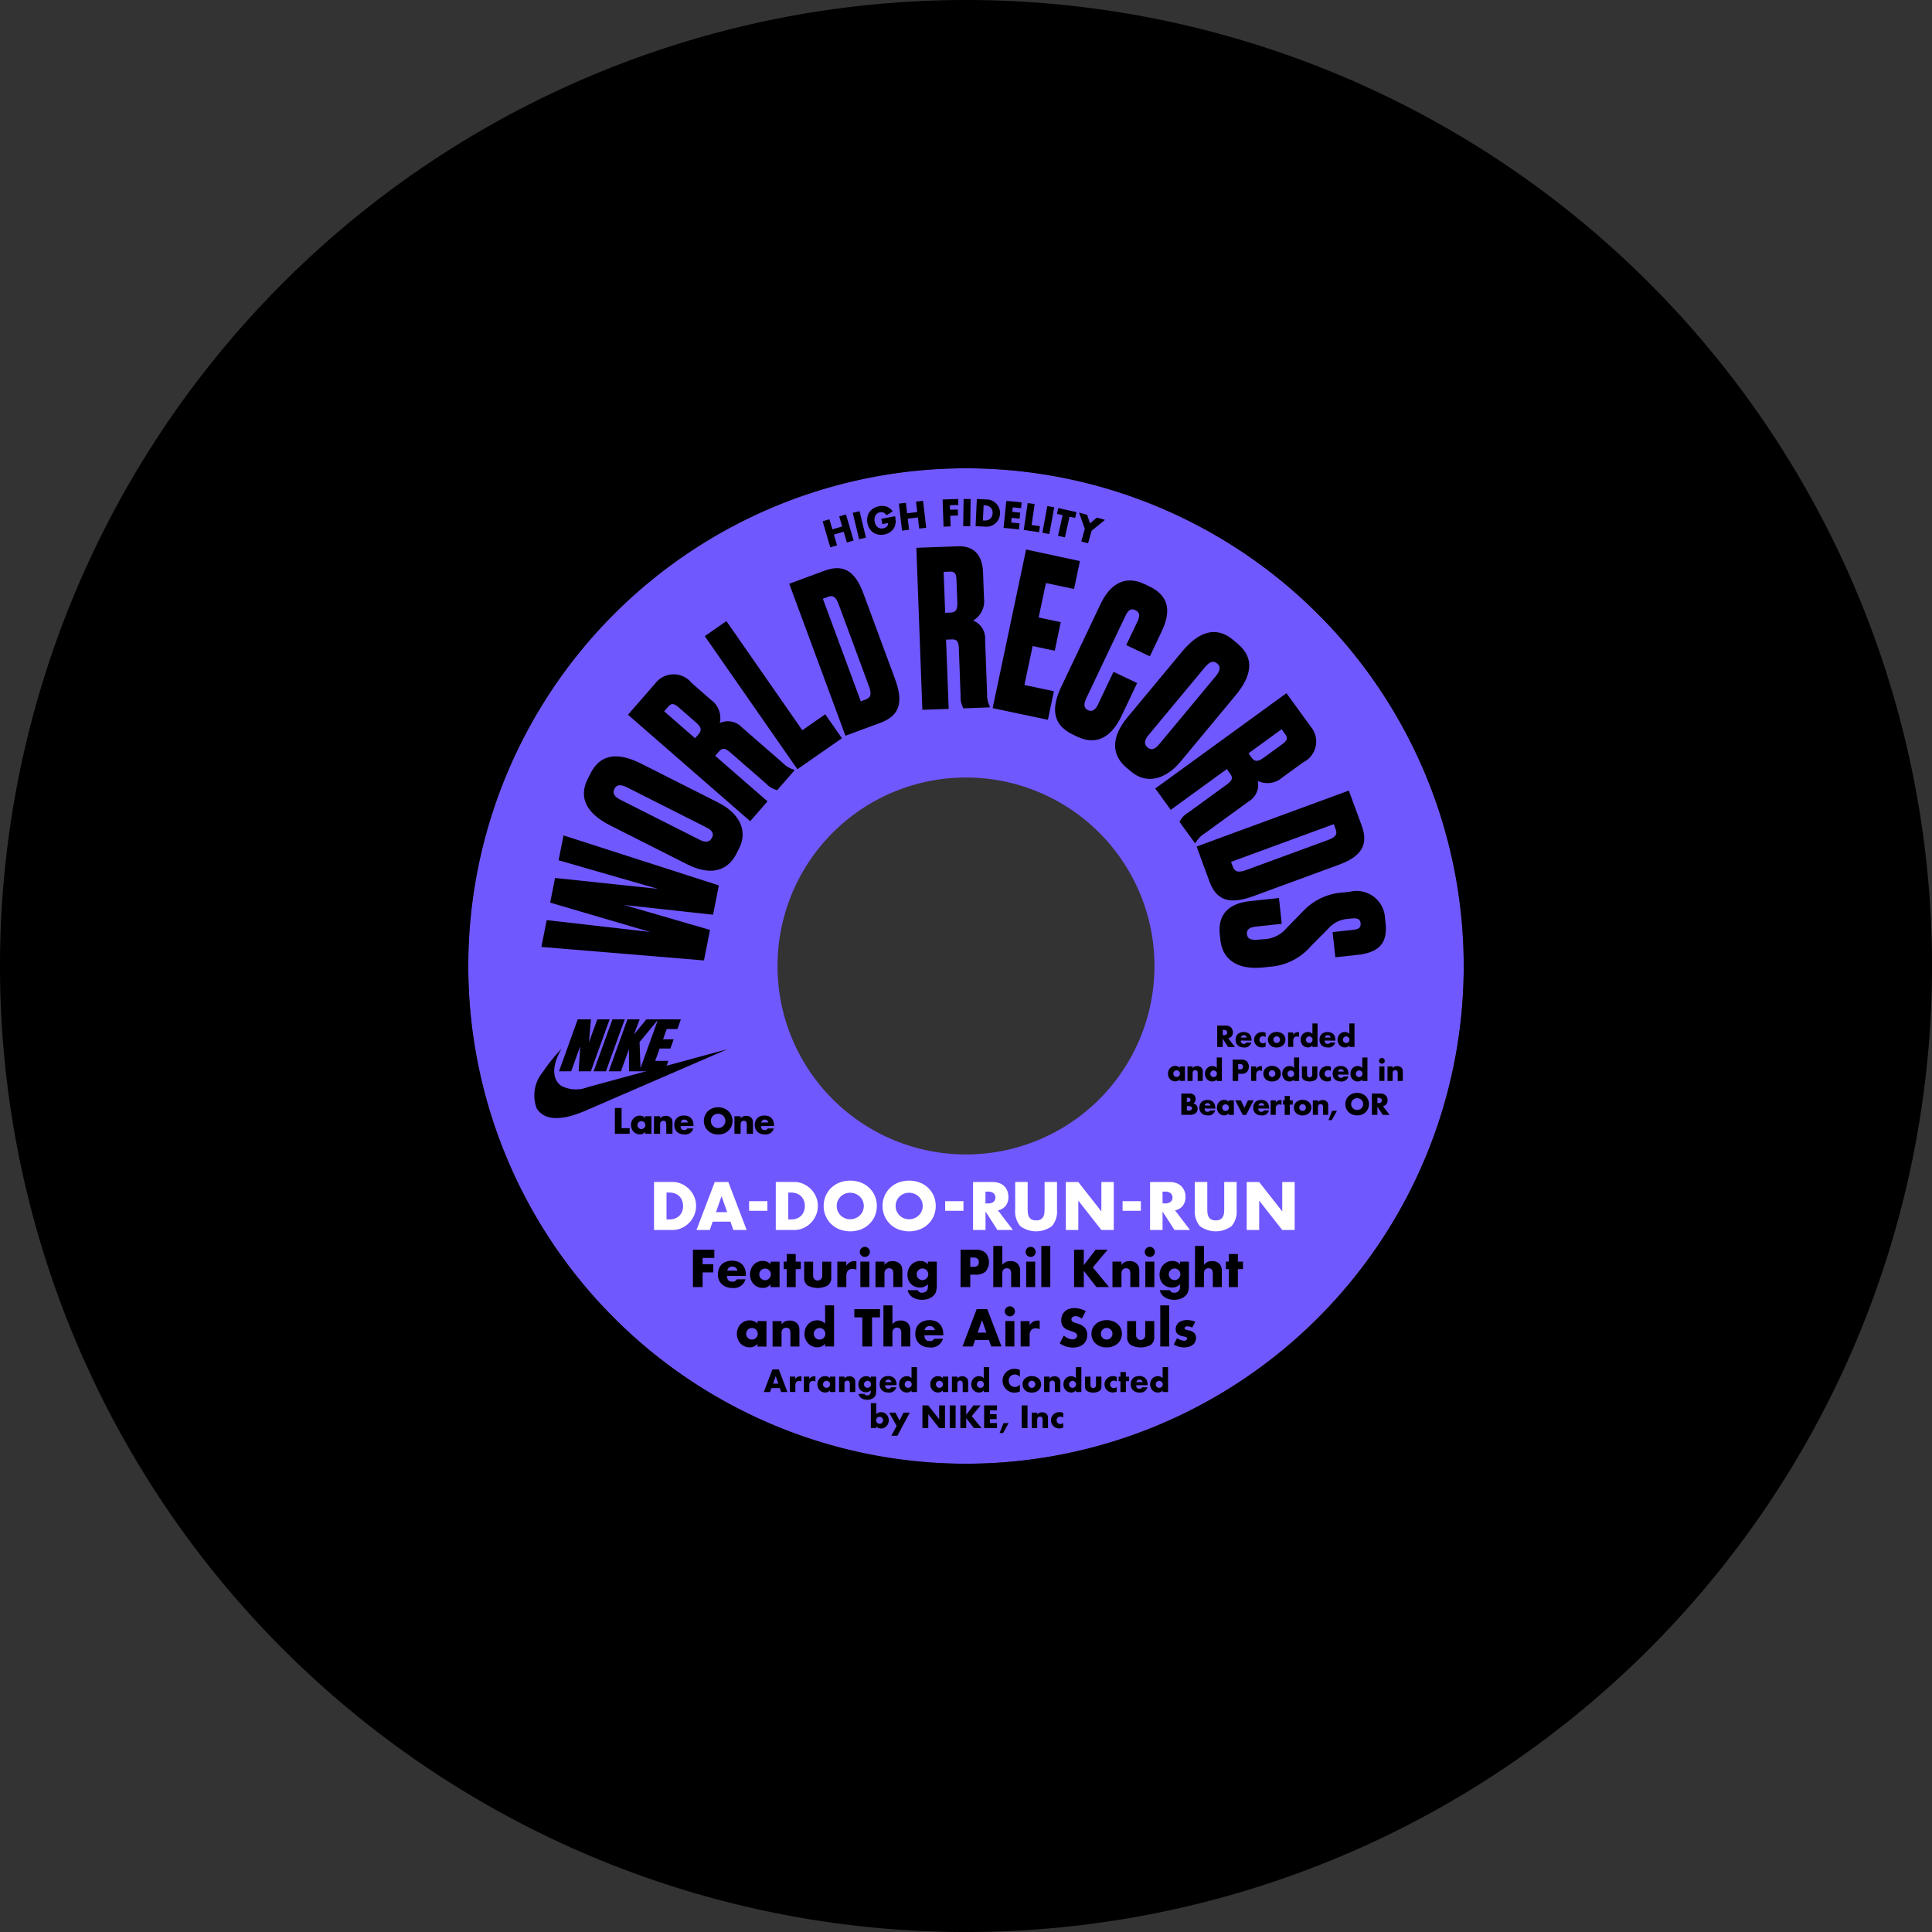 <svg id="구성_요소_57_2" data-name="구성 요소 57 – 2" xmlns="http://www.w3.org/2000/svg" width="128.931" height="128.931" viewBox="0 0 128.931 128.931">
  <rect x="0" y="0" width="128.931" height="128.931" fill="#333333" stroke="none"/>
  <path id="패스_18988" data-name="패스 18988" d="M2272.963,2555.321a33.215,33.215,0,1,0,33.215,33.215,33.215,33.215,0,0,0-33.215-33.215m0,45.792a12.578,12.578,0,1,1,12.578-12.577,12.578,12.578,0,0,1-12.578,12.577" transform="translate(-2208.498 -2524.071)" fill="#7058ff"/>
  <path id="패스_18989" data-name="패스 18989" d="M2102.583,2353.69a64.466,64.466,0,1,0,64.466,64.466,64.466,64.466,0,0,0-64.466-64.466m0,97.681a33.215,33.215,0,1,1,33.215-33.215,33.215,33.215,0,0,1-33.215,33.215" transform="translate(-2038.117 -2353.69)"/>
  <path id="패스_18990" data-name="패스 18990" d="M2271.594,2807.8a2.126,2.126,0,0,1-1.773-.09c-.926-.688-.225-2.069.031-2.48a12.08,12.08,0,0,0-1.255,1.561,2.44,2.44,0,0,0-.415,2.417c.669,1.092,2.276.593,3.3.147l9.429-4.084Z" transform="translate(-2232.372 -2735.251)"/>
  <path id="패스_18991" data-name="패스 18991" d="M2280.924,2792.618l-.132,1.522.558-1.522h.822l-1.255,3.466h-.811l.1-1.666-.6,1.666h-.812l1.248-3.466Zm1,3.466,1.255-3.466h-.821l-1.255,3.466Zm4.167-.7-.88.005.3-.827h.715l.218-.613h-.708l.245-.689h.712l.234-.644h-2.3l-.833,1.008.384-1.008h-.819l-1.248,3.466h.818l.53-1.481.01,1.481h2.374Zm-.771-2.642.058-.052-1.146,3.176-.063-1.735Z" transform="translate(-2241.488 -2724.59)"/>
  <path id="패스_18992" data-name="패스 18992" d="M2337.908,2892.338h-.78v.417h.711v.549h-.711v.979h-.648v-2.493h1.428Z" transform="translate(-2290.238 -2808.391)"/>
  <path id="패스_18993" data-name="패스 18993" d="M2347.854,2897.537q0,.387.364.387a.325.325,0,0,0,.294-.159h.578a.808.808,0,0,1-.875.582,1.14,1.14,0,0,1-.394-.065.878.878,0,0,1-.306-.183.821.821,0,0,1-.2-.284.94.94,0,0,1-.07-.37,1.05,1.05,0,0,1,.066-.382.8.8,0,0,1,.188-.289.842.842,0,0,1,.3-.184,1.128,1.128,0,0,1,.391-.064,1.108,1.108,0,0,1,.387.064.8.8,0,0,1,.291.187.816.816,0,0,1,.182.3,1.185,1.185,0,0,1,.063.4v.063Zm.7-.347a.36.36,0,0,0-.123-.2.379.379,0,0,0-.451,0,.329.329,0,0,0-.111.2Z" transform="translate(-2299.337 -2812.393)"/>
  <path id="패스_18994" data-name="패스 18994" d="M2362.421,2896.641h.6v1.7h-.6v-.189a.629.629,0,0,1-.519.242.842.842,0,0,1-.34-.068.822.822,0,0,1-.271-.19.879.879,0,0,1-.18-.288.983.983,0,0,1-.064-.36.955.955,0,0,1,.063-.345.889.889,0,0,1,.175-.286.831.831,0,0,1,.268-.194.821.821,0,0,1,.343-.071.693.693,0,0,1,.526.221Zm-.754.843a.394.394,0,0,0,.111.278.364.364,0,0,0,.122.083.4.4,0,0,0,.154.03.385.385,0,0,0,.15-.03.368.368,0,0,0,.122-.083.432.432,0,0,0,.083-.122.359.359,0,0,0,.031-.149.371.371,0,0,0-.031-.15.421.421,0,0,0-.083-.124.364.364,0,0,0-.122-.083.381.381,0,0,0-.15-.03.391.391,0,0,0-.154.03.361.361,0,0,0-.122.083.4.4,0,0,0-.081.121.357.357,0,0,0-.03.147" transform="translate(-2310.996 -2812.445)"/>
  <path id="패스_18995" data-name="패스 18995" d="M2376.388,2894.653v1.2h-.6v-1.2h-.2v-.5h.2v-.509h.6v.509h.34v.5Z" transform="translate(-2323.287 -2809.959)"/>
  <path id="패스_18996" data-name="패스 18996" d="M2384.975,2896.93v.955a.3.3,0,1,0,.608,0v-.955h.6V2898a.606.606,0,0,1-.227.515,1.413,1.413,0,0,1-1.352,0,.6.6,0,0,1-.227-.515v-1.071Z" transform="translate(-2330.711 -2812.734)"/>
  <path id="패스_18997" data-name="패스 18997" d="M2398.644,2896.731h.6v.278a.685.685,0,0,1,.235-.233.631.631,0,0,1,.324-.081h.051a.418.418,0,0,1,.064.007v.572a.57.57,0,0,0-.258-.059.386.386,0,0,0-.313.124.55.55,0,0,0-.1.362v.727h-.6Z" transform="translate(-2342.767 -2812.536)"/>
  <path id="패스_18998" data-name="패스 18998" d="M2408.325,2890.892a.327.327,0,0,1,.026-.13.343.343,0,0,1,.18-.18.336.336,0,0,1,.261,0,.335.335,0,0,1,.107.073.346.346,0,0,1,.073.108.326.326,0,0,1,.026.13.331.331,0,0,1-.026.13.353.353,0,0,1-.073.107.347.347,0,0,1-.107.073.339.339,0,0,1-.261,0,.345.345,0,0,1-.18-.18.331.331,0,0,1-.026-.13m.638,2.347h-.6v-1.7h.6Z" transform="translate(-2350.947 -2807.347)"/>
  <path id="패스_18999" data-name="패스 18999" d="M2415.084,2896.731h.6v.215a.656.656,0,0,1,.248-.2.774.774,0,0,1,.294-.051.735.735,0,0,1,.306.058.611.611,0,0,1,.217.163.476.476,0,0,1,.1.192,1.011,1.011,0,0,1,.027.241v1.077h-.6v-.856a.95.95,0,0,0-.018-.2.256.256,0,0,0-.065-.124.227.227,0,0,0-.089-.056.327.327,0,0,0-.106-.017.3.3,0,0,0-.233.091.379.379,0,0,0-.081.26v.906h-.6Z" transform="translate(-2356.659 -2812.536)"/>
  <path id="패스_19000" data-name="패스 19000" d="M2430.781,2896.676v1.58a1.764,1.764,0,0,1-.017.255,1.084,1.084,0,0,1-.046.2.626.626,0,0,1-.124.2.851.851,0,0,1-.2.164,1.09,1.09,0,0,1-.27.109,1.363,1.363,0,0,1-.689-.01.993.993,0,0,1-.29-.137.8.8,0,0,1-.2-.2.677.677,0,0,1-.106-.257h.674a.268.268,0,0,0,.284.169.382.382,0,0,0,.29-.106.411.411,0,0,0,.1-.294v-.162a.916.916,0,0,1-.127.1.666.666,0,0,1-.124.068.578.578,0,0,1-.132.038.977.977,0,0,1-.152.011.862.862,0,0,1-.333-.063.769.769,0,0,1-.435-.445.957.957,0,0,1-.061-.348.971.971,0,0,1,.066-.362.939.939,0,0,1,.18-.291.828.828,0,0,1,.613-.266.656.656,0,0,1,.506.225v-.179Zm-1.342.839a.393.393,0,0,0,.03.154.389.389,0,0,0,.081.124.358.358,0,0,0,.122.083.393.393,0,0,0,.154.03.386.386,0,0,0,.15-.03.365.365,0,0,0,.122-.083.429.429,0,0,0,.083-.124.373.373,0,0,0,.031-.15.366.366,0,0,0-.031-.152.415.415,0,0,0-.084-.122.381.381,0,0,0-.124-.083.377.377,0,0,0-.147-.03.364.364,0,0,0-.149.031.433.433,0,0,0-.122.083.389.389,0,0,0-.084.121.359.359,0,0,0-.031.148" transform="translate(-2368.264 -2812.481)"/>
  <path id="패스_19001" data-name="패스 19001" d="M2452.368,2894.282h-.648v-2.492h1.031a.884.884,0,0,1,.643.218.959.959,0,0,1,0,1.23.884.884,0,0,1-.643.218h-.384Zm0-1.349h.215c.238,0,.357-.1.357-.31s-.119-.311-.357-.311h-.215Z" transform="translate(-2387.617 -2808.391)"/>
  <path id="패스_19002" data-name="패스 19002" d="M2465.816,2890.171h.6v1.262a.652.652,0,0,1,.248-.2.772.772,0,0,1,.294-.051.627.627,0,0,1,.484.177.675.675,0,0,1,.164.478v1.078h-.6v-.856a.889.889,0,0,0-.02-.208.247.247,0,0,0-.066-.122.281.281,0,0,0-.192-.07.3.3,0,0,0-.233.091.378.378,0,0,0-.081.26v.906h-.6Z" transform="translate(-2399.528 -2807.023)"/>
  <path id="패스_19003" data-name="패스 19003" d="M2479.722,2890.892a.315.315,0,0,1,.027-.13.34.34,0,0,1,.18-.18.337.337,0,0,1,.261,0,.34.34,0,0,1,.107.073.348.348,0,0,1,.073.108.315.315,0,0,1,.027.13.319.319,0,0,1-.027.13.343.343,0,0,1-.18.18.34.34,0,0,1-.261,0,.35.35,0,0,1-.107-.073.343.343,0,0,1-.072-.107.319.319,0,0,1-.027-.13m.638,2.347h-.6v-1.7h.6Z" transform="translate(-2411.279 -2807.347)"/>
  <rect id="사각형_5634" data-name="사각형 5634" width="0.599" height="2.743" transform="translate(69.491 83.148)"/>
  <path id="패스_19004" data-name="패스 19004" d="M2501.246,2892.818l.79-1.028h.8l-.988,1.18,1.081,1.312h-.84l-.843-1.081v1.081h-.648v-2.492h.648Z" transform="translate(-2428.919 -2808.391)"/>
  <path id="패스_19005" data-name="패스 19005" d="M2517.125,2896.731h.6v.215a.659.659,0,0,1,.248-.2.777.777,0,0,1,.294-.051.734.734,0,0,1,.306.058.607.607,0,0,1,.217.163.47.47,0,0,1,.1.192,1,1,0,0,1,.026.241v1.077h-.6v-.856a.915.915,0,0,0-.018-.2.251.251,0,0,0-.064-.124.229.229,0,0,0-.089-.056.327.327,0,0,0-.106-.017.3.3,0,0,0-.233.091.379.379,0,0,0-.081.26v.906h-.6Z" transform="translate(-2442.885 -2812.536)"/>
  <path id="패스_19006" data-name="패스 19006" d="M2531.03,2890.892a.319.319,0,0,1,.027-.13.341.341,0,0,1,.18-.18.337.337,0,0,1,.261,0,.335.335,0,0,1,.107.073.344.344,0,0,1,.072.108.315.315,0,0,1,.027.13.319.319,0,0,1-.027.13.351.351,0,0,1-.072.107.347.347,0,0,1-.107.073.34.34,0,0,1-.261,0,.353.353,0,0,1-.107-.073.348.348,0,0,1-.073-.107.323.323,0,0,1-.027-.13m.638,2.347h-.6v-1.7h.6Z" transform="translate(-2454.635 -2807.347)"/>
  <path id="패스_19007" data-name="패스 19007" d="M2539.328,2896.676v1.58a1.7,1.7,0,0,1-.017.255,1.085,1.085,0,0,1-.046.2.631.631,0,0,1-.124.2.843.843,0,0,1-.2.164,1.081,1.081,0,0,1-.269.109,1.364,1.364,0,0,1-.689-.01.983.983,0,0,1-.289-.137.79.79,0,0,1-.2-.2.686.686,0,0,1-.106-.257h.674a.269.269,0,0,0,.285.169.381.381,0,0,0,.289-.106.408.408,0,0,0,.1-.294v-.162a.9.9,0,0,1-.127.1.686.686,0,0,1-.124.068.593.593,0,0,1-.132.038.971.971,0,0,1-.152.011.865.865,0,0,1-.334-.063.764.764,0,0,1-.434-.445.946.946,0,0,1-.061-.348.976.976,0,0,1,.066-.362.94.94,0,0,1,.18-.291.827.827,0,0,1,.613-.266.655.655,0,0,1,.505.225v-.179Zm-1.342.839a.393.393,0,0,0,.111.278.366.366,0,0,0,.122.083.4.4,0,0,0,.154.03.383.383,0,0,0,.15-.03.364.364,0,0,0,.123-.083.425.425,0,0,0,.083-.124.373.373,0,0,0,.031-.15.366.366,0,0,0-.031-.152.411.411,0,0,0-.085-.122.372.372,0,0,0-.124-.083.379.379,0,0,0-.147-.03.364.364,0,0,0-.148.031.426.426,0,0,0-.122.083.385.385,0,0,0-.084.121.351.351,0,0,0-.031.148" transform="translate(-2459.988 -2812.481)"/>
  <path id="패스_19008" data-name="패스 19008" d="M2552.653,2890.171h.6v1.262a.652.652,0,0,1,.248-.2.773.773,0,0,1,.294-.051.627.627,0,0,1,.484.177.675.675,0,0,1,.164.478v1.078h-.6v-.856a.889.889,0,0,0-.02-.208.246.246,0,0,0-.066-.122.28.28,0,0,0-.192-.07.3.3,0,0,0-.233.091.378.378,0,0,0-.081.26v.906h-.6Z" transform="translate(-2472.906 -2807.023)"/>
  <path id="패스_19009" data-name="패스 19009" d="M2566.778,2894.653v1.2h-.6v-1.2h-.2v-.5h.2v-.509h.6v.509h.341v.5Z" transform="translate(-2484.169 -2809.959)"/>
  <path id="패스_19010" data-name="패스 19010" d="M2356.77,2922.233h.6v1.7h-.6v-.188a.63.63,0,0,1-.519.241.846.846,0,0,1-.34-.067.829.829,0,0,1-.271-.19.889.889,0,0,1-.18-.288.985.985,0,0,1-.064-.36.954.954,0,0,1,.063-.346.881.881,0,0,1,.175-.286.824.824,0,0,1,.268-.193.816.816,0,0,1,.344-.071.692.692,0,0,1,.526.221Zm-.754.843a.4.4,0,0,0,.03.153.389.389,0,0,0,.081.124.369.369,0,0,0,.122.083.4.4,0,0,0,.154.029.391.391,0,0,0,.15-.029.369.369,0,0,0,.122-.083.431.431,0,0,0,.083-.122.363.363,0,0,0,.031-.149.374.374,0,0,0-.031-.15.427.427,0,0,0-.083-.124.368.368,0,0,0-.122-.083.392.392,0,0,0-.15-.03.4.4,0,0,0-.154.03.368.368,0,0,0-.122.083.41.41,0,0,0-.081.121.36.36,0,0,0-.03.147" transform="translate(-2306.221 -2834.071)"/>
  <path id="패스_19011" data-name="패스 19011" d="M2370.77,2922.324h.6v.215a.657.657,0,0,1,.248-.2.774.774,0,0,1,.294-.051.743.743,0,0,1,.306.058.615.615,0,0,1,.217.164.47.47,0,0,1,.1.191,1,1,0,0,1,.027.241v1.078h-.6v-.856a.943.943,0,0,0-.018-.2.25.25,0,0,0-.065-.124.218.218,0,0,0-.089-.056.328.328,0,0,0-.106-.017.3.3,0,0,0-.233.091.377.377,0,0,0-.081.259v.906h-.6Z" transform="translate(-2319.213 -2834.161)"/>
  <path id="패스_19012" data-name="패스 19012" d="M2385.878,2915.763h.6v2.743h-.6v-.188a.629.629,0,0,1-.519.241.823.823,0,0,1-.34-.069.837.837,0,0,1-.271-.192.875.875,0,0,1-.18-.287,1.014,1.014,0,0,1,0-.7.863.863,0,0,1,.174-.286.815.815,0,0,1,.269-.194.828.828,0,0,1,.345-.071.691.691,0,0,1,.526.221Zm-.754,1.891a.4.4,0,0,0,.111.278.364.364,0,0,0,.122.083.4.4,0,0,0,.154.029.392.392,0,0,0,.15-.029.369.369,0,0,0,.122-.083.436.436,0,0,0,.083-.122.36.36,0,0,0,.031-.149.372.372,0,0,0-.031-.151.424.424,0,0,0-.083-.124.373.373,0,0,0-.122-.083.395.395,0,0,0-.3,0,.375.375,0,0,0-.123.083.454.454,0,0,0-.083.121.352.352,0,0,0-.031.147" transform="translate(-2330.817 -2828.649)"/>
  <path id="패스_19013" data-name="패스 19013" d="M2407.159,2917.93v1.943h-.648v-1.943h-.532v-.549h1.712v.549Z" transform="translate(-2348.965 -2830.016)"/>
  <path id="패스_19014" data-name="패스 19014" d="M2418.518,2915.763h.6v1.262a.653.653,0,0,1,.248-.2.769.769,0,0,1,.294-.052.629.629,0,0,1,.484.177.675.675,0,0,1,.164.478v1.077h-.6v-.856a.874.874,0,0,0-.02-.208.239.239,0,0,0-.066-.122.281.281,0,0,0-.192-.07.3.3,0,0,0-.233.091.377.377,0,0,0-.081.26v.905h-.6Z" transform="translate(-2359.561 -2828.649)"/>
  <path id="패스_19015" data-name="패스 19015" d="M2432.856,2923.129q0,.387.364.387a.325.325,0,0,0,.294-.158h.578a.808.808,0,0,1-.876.582,1.139,1.139,0,0,1-.393-.065.872.872,0,0,1-.306-.183.816.816,0,0,1-.2-.285.94.94,0,0,1-.07-.37,1.052,1.052,0,0,1,.066-.382.8.8,0,0,1,.188-.289.839.839,0,0,1,.3-.183,1.12,1.12,0,0,1,.392-.064,1.094,1.094,0,0,1,.387.064.79.79,0,0,1,.291.187.813.813,0,0,1,.182.3,1.186,1.186,0,0,1,.063.4v.063Zm.7-.347a.359.359,0,0,0-.123-.2.378.378,0,0,0-.451,0,.327.327,0,0,0-.111.2Z" transform="translate(-2371.165 -2834.019)"/>
  <path id="패스_19016" data-name="패스 19016" d="M2454.318,2919.441h-.926l-.149.433h-.691l.948-2.492h.708l.949,2.492h-.691Zm-.172-.492-.291-.83-.291.83Z" transform="translate(-2388.321 -2830.017)"/>
  <path id="패스_19017" data-name="패스 19017" d="M2470.8,2916.484a.321.321,0,0,1,.027-.13.341.341,0,0,1,.073-.107.349.349,0,0,1,.107-.073.341.341,0,0,1,.262,0,.344.344,0,0,1,.18.18.33.33,0,0,1,0,.261.344.344,0,0,1-.18.18.341.341,0,0,1-.262,0,.345.345,0,0,1-.107-.073.338.338,0,0,1-.073-.107.324.324,0,0,1-.027-.131m.638,2.347h-.6v-1.7h.6Z" transform="translate(-2403.744 -2828.973)"/>
  <path id="패스_19018" data-name="패스 19018" d="M2477.565,2922.324h.6v.277a.68.68,0,0,1,.235-.232.629.629,0,0,1,.324-.082h.051a.415.415,0,0,1,.064.006v.572a.569.569,0,0,0-.258-.06.386.386,0,0,0-.312.124.55.55,0,0,0-.1.362v.727h-.6Z" transform="translate(-2409.456 -2834.161)"/>
  <path id="패스_19019" data-name="패스 19019" d="M2495.855,2917.643a.788.788,0,0,0-.212-.127.557.557,0,0,0-.2-.042.333.333,0,0,0-.205.06.186.186,0,0,0-.079.156.154.154,0,0,0,.04.109.337.337,0,0,0,.1.074.9.9,0,0,0,.145.054l.16.05a1,1,0,0,1,.465.283.7.7,0,0,1,.147.461.888.888,0,0,1-.064.347.724.724,0,0,1-.188.266.866.866,0,0,1-.3.172,1.274,1.274,0,0,1-.408.061,1.5,1.5,0,0,1-.876-.281l.278-.522a1.144,1.144,0,0,0,.287.191.7.7,0,0,0,.281.063.335.335,0,0,0,.236-.073.223.223,0,0,0,.078-.165.226.226,0,0,0-.02-.1.207.207,0,0,0-.066-.076.523.523,0,0,0-.121-.065c-.05-.02-.11-.042-.18-.066s-.166-.056-.246-.087a.764.764,0,0,1-.215-.127.6.6,0,0,1-.152-.2.713.713,0,0,1-.058-.306.879.879,0,0,1,.061-.335.746.746,0,0,1,.172-.258.759.759,0,0,1,.271-.167,1.027,1.027,0,0,1,.359-.06,1.568,1.568,0,0,1,.386.051,1.712,1.712,0,0,1,.387.15Z" transform="translate(-2423.66 -2829.639)"/>
  <path id="패스_19020" data-name="패스 19020" d="M2508.083,2923.013a.822.822,0,0,1,.076-.352.865.865,0,0,1,.212-.284,1.009,1.009,0,0,1,.322-.19,1.164,1.164,0,0,1,.408-.069,1.179,1.179,0,0,1,.4.068,1.008,1.008,0,0,1,.323.188.84.84,0,0,1,.214.288.88.88,0,0,1,.076.368.861.861,0,0,1-.078.368.874.874,0,0,1-.213.288.969.969,0,0,1-.326.187,1.254,1.254,0,0,1-.412.066,1.2,1.2,0,0,1-.4-.066.936.936,0,0,1-.319-.189.874.874,0,0,1-.21-.292.915.915,0,0,1-.076-.378m.631.006a.386.386,0,0,0,.031.157.43.43,0,0,0,.083.124.365.365,0,0,0,.122.082.4.4,0,0,0,.3,0,.367.367,0,0,0,.122-.082.425.425,0,0,0,.083-.124.37.37,0,0,0,.031-.153.361.361,0,0,0-.031-.15.42.42,0,0,0-.083-.124.361.361,0,0,0-.122-.083.395.395,0,0,0-.3,0,.358.358,0,0,0-.122.083.436.436,0,0,0-.083.122.36.36,0,0,0-.031.148" transform="translate(-2435.244 -2834.019)"/>
  <path id="패스_19021" data-name="패스 19021" d="M2524.036,2922.522v.955a.3.3,0,1,0,.608,0v-.955h.6v1.07a.606.606,0,0,1-.226.516,1.411,1.411,0,0,1-1.352,0,.606.606,0,0,1-.227-.516v-1.07Z" transform="translate(-2448.218 -2834.36)"/>
  <rect id="사각형_5635" data-name="사각형 5635" width="0.599" height="2.743" transform="translate(77.43 87.114)"/>
  <path id="패스_19022" data-name="패스 19022" d="M2544.755,2922.617a.7.7,0,0,0-.324-.086.246.246,0,0,0-.134.033.1.1,0,0,0-.051.089.118.118,0,0,0,.008.048.083.083,0,0,0,.036.035.311.311,0,0,0,.083.03l.144.033a.688.688,0,0,1,.37.177.45.45,0,0,1,.122.325.591.591,0,0,1-.059.268.564.564,0,0,1-.165.2.777.777,0,0,1-.254.125,1.132,1.132,0,0,1-.327.045,1.329,1.329,0,0,1-.677-.2l.218-.423a.855.855,0,0,0,.476.172.236.236,0,0,0,.135-.037.109.109,0,0,0,.053-.093.155.155,0,0,0-.009-.054.087.087,0,0,0-.035-.04.254.254,0,0,0-.078-.033c-.034-.01-.079-.021-.134-.031a.765.765,0,0,1-.388-.167.412.412,0,0,1-.111-.306.6.6,0,0,1,.053-.256.534.534,0,0,1,.152-.193.707.707,0,0,1,.24-.122,1.061,1.061,0,0,1,.313-.043,1.41,1.41,0,0,1,.545.109Z" transform="translate(-2465.193 -2834.019)"/>
  <path id="패스_19023" data-name="패스 19023" d="M2368.071,2944.578h-.561l-.09.262H2367l.574-1.51h.429l.574,1.51h-.418Zm-.1-.3-.176-.5-.176.5Z" transform="translate(-2316.029 -2851.943)"/>
  <path id="패스_19024" data-name="패스 19024" d="M2378.216,2946.324h.362v.168a.418.418,0,0,1,.142-.141.378.378,0,0,1,.2-.049h.031a.237.237,0,0,1,.039,0v.346a.345.345,0,0,0-.156-.036.234.234,0,0,0-.189.075.334.334,0,0,0-.063.22v.44h-.362Z" transform="translate(-2325.505 -2854.455)"/>
  <path id="패스_19025" data-name="패스 19025" d="M2384.236,2946.324h.362v.168a.416.416,0,0,1,.142-.141.378.378,0,0,1,.2-.049h.031a.237.237,0,0,1,.039,0v.346a.344.344,0,0,0-.156-.036.235.235,0,0,0-.189.075.335.335,0,0,0-.063.22v.44h-.362Z" transform="translate(-2330.592 -2854.455)"/>
  <path id="패스_19026" data-name="패스 19026" d="M2390.909,2946.269h.365v1.027h-.365v-.115a.379.379,0,0,1-.314.146.5.5,0,0,1-.206-.041.5.5,0,0,1-.165-.115.533.533,0,0,1-.109-.174.6.6,0,0,1-.039-.218.582.582,0,0,1,.038-.209.54.54,0,0,1,.106-.173.493.493,0,0,1,.37-.16.418.418,0,0,1,.318.134Zm-.457.511a.241.241,0,0,0,.018.093.238.238,0,0,0,.049.075.208.208,0,0,0,.074.05.24.24,0,0,0,.093.018.236.236,0,0,0,.091-.018.215.215,0,0,0,.074-.05.245.245,0,0,0,.05-.074.214.214,0,0,0,.019-.09.218.218,0,0,0-.019-.091.243.243,0,0,0-.05-.075.226.226,0,0,0-.074-.05.236.236,0,0,0-.091-.018.24.24,0,0,0-.093.018.218.218,0,0,0-.074.05.245.245,0,0,0-.049.073.221.221,0,0,0-.018.089" transform="translate(-2335.527 -2854.4)"/>
  <path id="패스_19027" data-name="패스 19027" d="M2399.389,2946.324h.362v.13a.4.4,0,0,1,.151-.121.461.461,0,0,1,.178-.031.453.453,0,0,1,.185.034.375.375,0,0,1,.131.1.29.29,0,0,1,.06.117.6.6,0,0,1,.016.146v.653h-.362v-.519a.535.535,0,0,0-.011-.124.154.154,0,0,0-.039-.075.134.134,0,0,0-.054-.033.2.2,0,0,0-.064-.01.181.181,0,0,0-.141.055.229.229,0,0,0-.049.157v.549h-.362Z" transform="translate(-2343.396 -2854.455)"/>
  <path id="패스_19028" data-name="패스 19028" d="M2408.9,2946.289v.957a1.035,1.035,0,0,1-.01.154.7.7,0,0,1-.028.12.384.384,0,0,1-.075.123.513.513,0,0,1-.123.1.659.659,0,0,1-.163.066.767.767,0,0,1-.2.024.757.757,0,0,1-.22-.03.6.6,0,0,1-.175-.083.491.491,0,0,1-.123-.124.42.42,0,0,1-.064-.156h.409a.163.163,0,0,0,.172.1.231.231,0,0,0,.175-.064.248.248,0,0,0,.062-.178v-.1a.589.589,0,0,1-.077.063.427.427,0,0,1-.075.041.366.366,0,0,1-.08.023.566.566,0,0,1-.092.007.525.525,0,0,1-.2-.038.468.468,0,0,1-.263-.27.578.578,0,0,1-.037-.211.585.585,0,0,1,.04-.219.565.565,0,0,1,.109-.176.5.5,0,0,1,.165-.118.493.493,0,0,1,.207-.043.4.4,0,0,1,.306.136v-.108Zm-.813.509a.242.242,0,0,0,.067.168.213.213,0,0,0,.074.05.234.234,0,0,0,.093.018.231.231,0,0,0,.091-.018.219.219,0,0,0,.074-.05.255.255,0,0,0,.05-.075.227.227,0,0,0,0-.183.26.26,0,0,0-.051-.074.232.232,0,0,0-.075-.05.229.229,0,0,0-.089-.018.21.21,0,0,0-.09.019.254.254,0,0,0-.074.05.236.236,0,0,0-.051.073.217.217,0,0,0-.019.09" transform="translate(-2350.428 -2854.42)"/>
  <path id="패스_19029" data-name="패스 19029" d="M2417.237,2946.811c0,.156.073.234.221.234a.2.2,0,0,0,.178-.1h.35a.489.489,0,0,1-.53.353.7.7,0,0,1-.239-.039.534.534,0,0,1-.185-.111.5.5,0,0,1-.119-.172.575.575,0,0,1-.042-.224.643.643,0,0,1,.04-.231.486.486,0,0,1,.115-.175.5.5,0,0,1,.179-.111.68.68,0,0,1,.237-.039.668.668,0,0,1,.234.039.472.472,0,0,1,.176.114.484.484,0,0,1,.11.181.716.716,0,0,1,.038.241v.038Zm.425-.21a.216.216,0,0,0-.074-.122.229.229,0,0,0-.273,0,.2.2,0,0,0-.067.125Z" transform="translate(-2358.169 -2854.367)"/>
  <path id="패스_19030" data-name="패스 19030" d="M2426.062,2942.349h.364v1.662h-.364v-.114a.38.38,0,0,1-.314.146.5.5,0,0,1-.206-.042.513.513,0,0,1-.164-.116.537.537,0,0,1-.109-.174.592.592,0,0,1-.039-.216.6.6,0,0,1,.037-.209.533.533,0,0,1,.105-.173.492.492,0,0,1,.163-.117.509.509,0,0,1,.209-.043.419.419,0,0,1,.318.134Zm-.456,1.146a.238.238,0,0,0,.067.168.208.208,0,0,0,.074.05.234.234,0,0,0,.093.018.231.231,0,0,0,.091-.018.216.216,0,0,0,.074-.05.256.256,0,0,0,.05-.074.216.216,0,0,0,.019-.09.223.223,0,0,0-.019-.091.254.254,0,0,0-.05-.075.232.232,0,0,0-.074-.05.239.239,0,0,0-.091-.018.236.236,0,0,0-.091.018.225.225,0,0,0-.074.05.26.26,0,0,0-.05.073.206.206,0,0,0-.019.089" transform="translate(-2365.231 -2851.114)"/>
  <path id="패스_19031" data-name="패스 19031" d="M2439.511,2946.269h.364v1.027h-.364v-.115a.379.379,0,0,1-.314.146.506.506,0,0,1-.206-.041.5.5,0,0,1-.164-.115.533.533,0,0,1-.109-.174.6.6,0,0,1-.039-.218.577.577,0,0,1,.038-.209.54.54,0,0,1,.106-.173.494.494,0,0,1,.371-.16.418.418,0,0,1,.318.134Zm-.456.511a.236.236,0,0,0,.018.093.23.23,0,0,0,.049.075.206.206,0,0,0,.074.05.244.244,0,0,0,.184,0,.209.209,0,0,0,.073-.05.239.239,0,0,0,.051-.074.221.221,0,0,0,.019-.09.226.226,0,0,0-.019-.091.237.237,0,0,0-.051-.075.219.219,0,0,0-.073-.05.244.244,0,0,0-.184,0,.216.216,0,0,0-.074.05.236.236,0,0,0-.049.073.217.217,0,0,0-.018.089" transform="translate(-2376.596 -2854.4)"/>
  <path id="패스_19032" data-name="패스 19032" d="M2447.994,2946.324h.362v.13a.4.4,0,0,1,.15-.121.463.463,0,0,1,.178-.031.453.453,0,0,1,.186.034.382.382,0,0,1,.131.1.3.3,0,0,1,.06.117.614.614,0,0,1,.016.146v.653h-.363v-.519a.566.566,0,0,0-.011-.124.152.152,0,0,0-.039-.075.138.138,0,0,0-.054-.033.2.2,0,0,0-.064-.01.181.181,0,0,0-.141.055.23.23,0,0,0-.05.157v.549h-.362Z" transform="translate(-2384.468 -2854.455)"/>
  <path id="패스_19033" data-name="패스 19033" d="M2457.145,2942.349h.365v1.662h-.365v-.114a.379.379,0,0,1-.314.146.5.5,0,0,1-.206-.042.518.518,0,0,1-.164-.116.537.537,0,0,1-.109-.174.611.611,0,0,1,0-.425.517.517,0,0,1,.105-.173.486.486,0,0,1,.163-.117.5.5,0,0,1,.209-.043.419.419,0,0,1,.319.134Zm-.456,1.146a.243.243,0,0,0,.067.168.216.216,0,0,0,.074.05.235.235,0,0,0,.093.018.229.229,0,0,0,.091-.018.211.211,0,0,0,.074-.05.262.262,0,0,0,.05-.074.219.219,0,0,0,.019-.09.227.227,0,0,0-.019-.091.26.26,0,0,0-.05-.075.227.227,0,0,0-.074-.05.238.238,0,0,0-.091-.018.241.241,0,0,0-.091.018.228.228,0,0,0-.074.05.271.271,0,0,0-.05.073.206.206,0,0,0-.019.089" transform="translate(-2391.497 -2851.114)"/>
  <path id="패스_19034" data-name="패스 19034" d="M2470.954,2943.606a.427.427,0,0,0-.5-.134.4.4,0,0,0-.129.087.406.406,0,0,0-.085.131.459.459,0,0,0,0,.331.4.4,0,0,0,.216.22.4.4,0,0,0,.16.032.455.455,0,0,0,.338-.16v.464l-.04.014a1.167,1.167,0,0,1-.168.047.828.828,0,0,1-.154.015.781.781,0,0,1-.3-.059.773.773,0,0,1-.252-.166.826.826,0,0,1-.175-.254.81.81,0,0,1,0-.641.8.8,0,0,1,.174-.25.785.785,0,0,1,.254-.164.776.776,0,0,1,.3-.059.829.829,0,0,1,.178.019,1.1,1.1,0,0,1,.183.059Z" transform="translate(-2402.893 -2851.715)"/>
  <path id="패스_19035" data-name="패스 19035" d="M2478.378,2946.742a.5.5,0,0,1,.046-.213.515.515,0,0,1,.128-.172.611.611,0,0,1,.2-.115.706.706,0,0,1,.247-.042.715.715,0,0,1,.245.041.607.607,0,0,1,.2.114.5.5,0,0,1,.129.174.534.534,0,0,1-.13.621.577.577,0,0,1-.2.113.751.751,0,0,1-.249.04.718.718,0,0,1-.244-.04.561.561,0,0,1-.193-.115.524.524,0,0,1-.127-.177.559.559,0,0,1-.046-.229m.383,0a.244.244,0,0,0,.019.1.255.255,0,0,0,.05.075.21.21,0,0,0,.074.05.233.233,0,0,0,.091.018.23.23,0,0,0,.091-.018.207.207,0,0,0,.074-.05.265.265,0,0,0,.051-.075.235.235,0,0,0,.019-.093.226.226,0,0,0-.019-.091.268.268,0,0,0-.051-.075.221.221,0,0,0-.074-.05.23.23,0,0,0-.091-.018.232.232,0,0,0-.091.018.223.223,0,0,0-.074.05.266.266,0,0,0-.05.074.224.224,0,0,0-.019.09" transform="translate(-2410.143 -2854.368)"/>
  <path id="패스_19036" data-name="패스 19036" d="M2487.681,2946.324h.363v.13a.394.394,0,0,1,.15-.121.464.464,0,0,1,.178-.031.452.452,0,0,1,.186.034.382.382,0,0,1,.131.1.292.292,0,0,1,.06.117.6.6,0,0,1,.016.146v.653h-.363v-.519a.566.566,0,0,0-.011-.124.154.154,0,0,0-.039-.075.135.135,0,0,0-.054-.033.2.2,0,0,0-.064-.01.181.181,0,0,0-.141.055.23.23,0,0,0-.049.157v.549h-.363Z" transform="translate(-2418.004 -2854.455)"/>
  <path id="패스_19037" data-name="패스 19037" d="M2496.833,2942.349h.364v1.662h-.364v-.114a.38.38,0,0,1-.314.146.5.5,0,0,1-.206-.042.515.515,0,0,1-.164-.116.533.533,0,0,1-.109-.174.6.6,0,0,1-.039-.216.588.588,0,0,1,.038-.209.516.516,0,0,1,.1-.173.49.49,0,0,1,.163-.117.505.505,0,0,1,.209-.043.42.42,0,0,1,.319.134Zm-.457,1.146a.243.243,0,0,0,.067.168.221.221,0,0,0,.074.05.235.235,0,0,0,.093.018.229.229,0,0,0,.091-.018.211.211,0,0,0,.074-.05.256.256,0,0,0,.05-.074.216.216,0,0,0,.019-.09.223.223,0,0,0-.019-.091.255.255,0,0,0-.05-.075.227.227,0,0,0-.074-.05.239.239,0,0,0-.182,0,.228.228,0,0,0-.074.05.271.271,0,0,0-.05.073.206.206,0,0,0-.019.089" transform="translate(-2425.033 -2851.114)"/>
  <path id="패스_19038" data-name="패스 19038" d="M2505.677,2946.442v.579a.184.184,0,1,0,.369,0v-.579h.362v.649a.369.369,0,0,1-.137.313.857.857,0,0,1-.819,0,.367.367,0,0,1-.137-.312v-.649Z" transform="translate(-2432.905 -2854.573)"/>
  <path id="패스_19039" data-name="패스 19039" d="M2514.514,2946.6a.338.338,0,0,0-.19-.064.26.26,0,0,0-.1.018.245.245,0,0,0-.079.052.237.237,0,0,0-.053.078.249.249,0,0,0-.019.1.244.244,0,0,0,.071.177.227.227,0,0,0,.079.051.268.268,0,0,0,.1.018.3.3,0,0,0,.19-.07v.309a.646.646,0,0,1-.254.058.6.6,0,0,1-.213-.038.533.533,0,0,1-.3-.28.516.516,0,0,1-.046-.221.532.532,0,0,1,.345-.511.617.617,0,0,1,.226-.041.538.538,0,0,1,.244.056Z" transform="translate(-2439.99 -2854.4)"/>
  <path id="패스_19040" data-name="패스 19040" d="M2520.268,2945.065v.725h-.363v-.725h-.12v-.3h.12v-.308h.363v.308h.207v.3Z" transform="translate(-2445.133 -2852.894)"/>
  <path id="패스_19041" data-name="패스 19041" d="M2525.345,2946.811c0,.156.073.234.22.234a.2.2,0,0,0,.178-.1h.35a.489.489,0,0,1-.531.353.7.7,0,0,1-.238-.039.53.53,0,0,1-.185-.111.487.487,0,0,1-.119-.172.57.57,0,0,1-.042-.224.632.632,0,0,1,.04-.231.488.488,0,0,1,.114-.175.5.5,0,0,1,.179-.111.682.682,0,0,1,.237-.039.668.668,0,0,1,.234.039.473.473,0,0,1,.176.114.491.491,0,0,1,.11.181.716.716,0,0,1,.038.241v.038Zm.425-.21a.216.216,0,0,0-.074-.122.206.206,0,0,0-.136-.046.21.21,0,0,0-.137.044.2.2,0,0,0-.067.125Z" transform="translate(-2449.521 -2854.367)"/>
  <path id="패스_19042" data-name="패스 19042" d="M2534.17,2942.349h.364v1.662h-.364v-.114a.38.38,0,0,1-.315.146.5.5,0,0,1-.206-.042.518.518,0,0,1-.164-.116.533.533,0,0,1-.109-.174.609.609,0,0,1,0-.425.513.513,0,0,1,.105-.173.487.487,0,0,1,.163-.117.506.506,0,0,1,.209-.043.419.419,0,0,1,.319.134Zm-.457,1.146a.242.242,0,0,0,.067.168.216.216,0,0,0,.074.05.234.234,0,0,0,.093.018.23.23,0,0,0,.091-.018.211.211,0,0,0,.074-.05.267.267,0,0,0,.05-.074.223.223,0,0,0,.019-.09.231.231,0,0,0-.019-.091.265.265,0,0,0-.05-.075.227.227,0,0,0-.074-.05.239.239,0,0,0-.091-.018.243.243,0,0,0-.091.018.23.23,0,0,0-.074.05.277.277,0,0,0-.05.073.209.209,0,0,0-.019.089" transform="translate(-2456.584 -2851.114)"/>
  <path id="패스_19043" data-name="패스 19043" d="M2413.446,2957.851v.737a.425.425,0,0,1,.321-.134.507.507,0,0,1,.209.042.482.482,0,0,1,.162.117.541.541,0,0,1,.105.171.594.594,0,0,1,.038.212.579.579,0,0,1-.039.214.529.529,0,0,1-.109.174.513.513,0,0,1-.165.117.5.5,0,0,1-.205.043.383.383,0,0,1-.317-.146v.115h-.362v-1.662Zm.457,1.151a.235.235,0,0,0-.068-.167.264.264,0,0,0-.074-.051.229.229,0,0,0-.092-.019.224.224,0,0,0-.09.018.215.215,0,0,0-.073.05.238.238,0,0,0-.05.075.212.212,0,0,0-.019.09.228.228,0,0,0,.068.164.27.27,0,0,0,.075.05.231.231,0,0,0,.181,0,.224.224,0,0,0,.073-.05.251.251,0,0,0,.05-.074.208.208,0,0,0,.019-.088" transform="translate(-2354.969 -2864.214)"/>
  <path id="패스_19044" data-name="패스 19044" d="M2421.488,2962.833l-.5-.887h.42l.274.526.266-.526h.417l-.825,1.54h-.406Z" transform="translate(-2361.651 -2867.674)"/>
  <path id="패스_19045" data-name="패스 19045" d="M2435.293,2960.344v-1.51h.392l.725.923v-.923h.39v1.51h-.39l-.725-.923v.923Z" transform="translate(-2373.736 -2865.044)"/>
  <rect id="사각형_5636" data-name="사각형 5636" width="0.392" height="1.51" transform="translate(63.381 93.79)"/>
  <path id="패스_19046" data-name="패스 19046" d="M2452.027,2959.456l.479-.623h.485l-.6.715.655.795h-.509l-.511-.655v.655h-.393v-1.51h.393Z" transform="translate(-2387.545 -2865.044)"/>
  <path id="패스_19047" data-name="패스 19047" d="M2462.725,2959.166h-.467v.252h.441v.332h-.441v.26h.467v.332h-.859v-1.51h.859Z" transform="translate(-2396.19 -2865.044)"/>
  <path id="패스_19048" data-name="패스 19048" d="M2468.79,2966.436h.341l-.368.663h-.233Z" transform="translate(-2401.821 -2871.468)"/>
  <rect id="사각형_5637" data-name="사각형 5637" width="0.392" height="1.51" transform="translate(68.179 93.79)"/>
  <path id="패스_19049" data-name="패스 19049" d="M2482.371,2961.827h.363v.13a.389.389,0,0,1,.15-.121.465.465,0,0,1,.178-.031.449.449,0,0,1,.185.034.378.378,0,0,1,.132.1.291.291,0,0,1,.06.116.606.606,0,0,1,.016.146v.653h-.362v-.519a.559.559,0,0,0-.011-.124.152.152,0,0,0-.039-.075.144.144,0,0,0-.054-.034.2.2,0,0,0-.064-.01.179.179,0,0,0-.141.055.228.228,0,0,0-.049.157v.549h-.363Z" transform="translate(-2413.517 -2867.555)"/>
  <path id="패스_19050" data-name="패스 19050" d="M2491.5,2962.1a.338.338,0,0,0-.19-.064.265.265,0,0,0-.1.018.238.238,0,0,0-.132.129.251.251,0,0,0-.019.1.246.246,0,0,0,.019.1.249.249,0,0,0,.052.078.223.223,0,0,0,.079.051.268.268,0,0,0,.1.018.3.3,0,0,0,.19-.07v.308a.65.65,0,0,1-.254.058.6.6,0,0,1-.213-.038.55.55,0,0,1-.178-.109.541.541,0,0,1-.123-.17.517.517,0,0,1-.046-.221.532.532,0,0,1,.345-.511.615.615,0,0,1,.226-.041.538.538,0,0,1,.244.056Z" transform="translate(-2420.546 -2867.5)"/>
  <path id="패스_19051" data-name="패스 19051" d="M2563.406,2796.725h-.461l-.353-.548v.548h-.37V2795.3h.576a.576.576,0,0,1,.208.035.415.415,0,0,1,.146.1.419.419,0,0,1,.087.14.5.5,0,0,1,.029.17.417.417,0,0,1-.079.263.394.394,0,0,1-.231.137Zm-.814-.788h.07a.27.27,0,0,0,.168-.045.175.175,0,0,0,0-.261.272.272,0,0,0-.168-.045h-.07Z" transform="translate(-2480.992 -2726.856)"/>
  <path id="패스_19052" data-name="패스 19052" d="M2570.489,2798.584q0,.221.208.221a.186.186,0,0,0,.168-.091h.331a.462.462,0,0,1-.5.333.662.662,0,0,1-.225-.037.5.5,0,0,1-.174-.1.465.465,0,0,1-.113-.163.541.541,0,0,1-.04-.211.6.6,0,0,1,.038-.218.455.455,0,0,1,.108-.166.475.475,0,0,1,.169-.1.644.644,0,0,1,.224-.037.628.628,0,0,1,.221.037.441.441,0,0,1,.166.106.46.46,0,0,1,.1.171.675.675,0,0,1,.036.227v.036Zm.4-.2a.206.206,0,0,0-.07-.115.217.217,0,0,0-.258,0,.189.189,0,0,0-.063.117Z" transform="translate(-2487.686 -2729.143)"/>
  <path id="패스_19053" data-name="패스 19053" d="M2578.886,2798.385a.315.315,0,0,0-.179-.061.249.249,0,0,0-.092.017.235.235,0,0,0-.074.048.209.209,0,0,0-.051.074.239.239,0,0,0-.018.1.233.233,0,0,0,.018.093.23.23,0,0,0,.049.074.225.225,0,0,0,.074.048.255.255,0,0,0,.093.017.283.283,0,0,0,.179-.066v.291a.6.6,0,0,1-.24.055.56.56,0,0,1-.2-.036.506.506,0,0,1-.284-.264.491.491,0,0,1-.043-.208.518.518,0,0,1,.042-.21.494.494,0,0,1,.113-.164.513.513,0,0,1,.171-.108.587.587,0,0,1,.212-.038.5.5,0,0,1,.231.053Z" transform="translate(-2494.425 -2729.172)"/>
  <path id="패스_19054" data-name="패스 19054" d="M2584.08,2798.517a.471.471,0,0,1,.043-.2.5.5,0,0,1,.121-.162.563.563,0,0,1,.185-.108.7.7,0,0,1,.464,0,.569.569,0,0,1,.186.107.486.486,0,0,1,.122.164.5.5,0,0,1,.043.21.49.49,0,0,1-.166.375.546.546,0,0,1-.187.107.73.73,0,0,1-.235.038.7.7,0,0,1-.23-.038.534.534,0,0,1-.183-.108.5.5,0,0,1-.12-.167.523.523,0,0,1-.043-.216m.361,0a.219.219,0,0,0,.018.09.237.237,0,0,0,.047.071.206.206,0,0,0,.07.047.225.225,0,0,0,.172,0,.215.215,0,0,0,.07-.047.245.245,0,0,0,.047-.071.221.221,0,0,0,0-.174.254.254,0,0,0-.047-.071.224.224,0,0,0-.242-.046.2.2,0,0,0-.07.046.247.247,0,0,0-.047.07.2.2,0,0,0-.018.085" transform="translate(-2499.462 -2729.142)"/>
  <path id="패스_19055" data-name="패스 19055" d="M2592.744,2798.124h.342v.158a.39.39,0,0,1,.134-.133.359.359,0,0,1,.186-.046h.029a.179.179,0,0,1,.037,0v.326a.324.324,0,0,0-.147-.034.22.22,0,0,0-.179.071.315.315,0,0,0-.059.207v.416h-.342Z" transform="translate(-2506.784 -2729.224)"/>
  <path id="패스_19056" data-name="패스 19056" d="M2598.93,2794.372h.343v1.568h-.343v-.107a.359.359,0,0,1-.3.138.473.473,0,0,1-.195-.04.486.486,0,0,1-.155-.11.5.5,0,0,1-.1-.164.578.578,0,0,1,0-.4.5.5,0,0,1,.1-.163.468.468,0,0,1,.351-.151.4.4,0,0,1,.3.126Zm-.431,1.081a.222.222,0,0,0,.017.088.23.23,0,0,0,.046.071.213.213,0,0,0,.07.048.23.23,0,0,0,.087.017.227.227,0,0,0,.086-.017.215.215,0,0,0,.07-.048.23.23,0,0,0,.047-.07.205.205,0,0,0,.018-.085.212.212,0,0,0-.018-.086.237.237,0,0,0-.047-.071.221.221,0,0,0-.312,0,.26.26,0,0,0-.047.069.2.2,0,0,0-.018.084" transform="translate(-2511.347 -2726.072)"/>
  <path id="패스_19057" data-name="패스 19057" d="M2606.621,2798.584q0,.221.207.221a.187.187,0,0,0,.168-.091h.331a.463.463,0,0,1-.5.333.661.661,0,0,1-.225-.037.494.494,0,0,1-.175-.1.473.473,0,0,1-.113-.163.55.55,0,0,1-.04-.211.592.592,0,0,1,.038-.218.46.46,0,0,1,.107-.166.476.476,0,0,1,.169-.1.642.642,0,0,1,.224-.037.629.629,0,0,1,.221.037.438.438,0,0,1,.166.106.459.459,0,0,1,.1.171.663.663,0,0,1,.036.227v.036Zm.4-.2a.207.207,0,0,0-.07-.115.217.217,0,0,0-.258,0,.191.191,0,0,0-.063.117Z" transform="translate(-2518.218 -2729.143)"/>
  <path id="패스_19058" data-name="패스 19058" d="M2614.836,2794.372h.344v1.568h-.344v-.107a.359.359,0,0,1-.3.138.474.474,0,0,1-.195-.04.486.486,0,0,1-.155-.11.5.5,0,0,1-.1-.164.576.576,0,0,1,0-.4.488.488,0,0,1,.1-.163.467.467,0,0,1,.351-.151.4.4,0,0,1,.3.126Zm-.431,1.081a.226.226,0,0,0,.017.088.235.235,0,0,0,.046.071.213.213,0,0,0,.07.048.232.232,0,0,0,.088.017.229.229,0,0,0,.086-.017.214.214,0,0,0,.07-.048.234.234,0,0,0,.047-.07.205.205,0,0,0,.018-.085.212.212,0,0,0-.018-.086.241.241,0,0,0-.047-.071.216.216,0,0,0-.07-.047.22.22,0,0,0-.086-.017.221.221,0,0,0-.156.064.26.26,0,0,0-.047.069.2.2,0,0,0-.018.084" transform="translate(-2524.788 -2726.072)"/>
  <path id="패스_19059" data-name="패스 19059" d="M2541.823,2812.694h.344v.969h-.344v-.108a.359.359,0,0,1-.3.138.482.482,0,0,1-.195-.039.469.469,0,0,1-.155-.109.507.507,0,0,1-.1-.164.561.561,0,0,1-.037-.206.546.546,0,0,1,.036-.2.5.5,0,0,1,.1-.163.463.463,0,0,1,.349-.151.4.4,0,0,1,.3.127Zm-.431.481a.226.226,0,0,0,.017.088.229.229,0,0,0,.046.071.215.215,0,0,0,.07.047.227.227,0,0,0,.088.017.222.222,0,0,0,.086-.017.21.21,0,0,0,.07-.047.248.248,0,0,0,.047-.07.2.2,0,0,0,.018-.085.211.211,0,0,0-.018-.086.249.249,0,0,0-.047-.071.217.217,0,0,0-.07-.047.213.213,0,0,0-.086-.017.219.219,0,0,0-.088.017.222.222,0,0,0-.07.047.241.241,0,0,0-.046.069.21.21,0,0,0-.017.084" transform="translate(-2463.091 -2741.529)"/>
  <path id="패스_19060" data-name="패스 19060" d="M2549.415,2812.747h.342v.123a.374.374,0,0,1,.142-.115.453.453,0,0,1,.168-.029.429.429,0,0,1,.175.033.353.353,0,0,1,.124.094.268.268,0,0,1,.057.11.573.573,0,0,1,.015.138v.616h-.342v-.489a.532.532,0,0,0-.01-.116.144.144,0,0,0-.037-.071.129.129,0,0,0-.051-.032.182.182,0,0,0-.06-.01.17.17,0,0,0-.133.052.216.216,0,0,0-.046.148v.518h-.342Z" transform="translate(-2470.17 -2741.581)"/>
  <path id="패스_19061" data-name="패스 19061" d="M2557.739,2809h.344v1.568h-.344v-.108a.358.358,0,0,1-.3.138.473.473,0,0,1-.195-.04.48.48,0,0,1-.155-.11.5.5,0,0,1-.1-.164.579.579,0,0,1,0-.4.491.491,0,0,1,.1-.163.472.472,0,0,1,.154-.111.48.48,0,0,1,.2-.041.394.394,0,0,1,.3.127Zm-.431,1.081a.225.225,0,0,0,.063.158.208.208,0,0,0,.07.048.23.23,0,0,0,.088.017.227.227,0,0,0,.086-.017.212.212,0,0,0,.07-.048.238.238,0,0,0,.047-.07.205.205,0,0,0,.018-.085.211.211,0,0,0-.018-.086.245.245,0,0,0-.047-.071.218.218,0,0,0-.07-.047.221.221,0,0,0-.242.047.25.25,0,0,0-.047.069.2.2,0,0,0-.018.084" transform="translate(-2476.54 -2738.428)"/>
  <path id="패스_19062" data-name="패스 19062" d="M2569.24,2811.347h-.37v-1.424h.589a.5.5,0,0,1,.367.125.549.549,0,0,1,0,.7.5.5,0,0,1-.367.125h-.219Zm0-.771h.123q.2,0,.2-.177t-.2-.178h-.123Z" transform="translate(-2486.61 -2739.212)"/>
  <path id="패스_19063" data-name="패스 19063" d="M2576.817,2812.747h.342v.159a.393.393,0,0,1,.134-.133.363.363,0,0,1,.185-.046h.03a.2.2,0,0,1,.037,0v.326a.33.33,0,0,0-.147-.034.22.22,0,0,0-.178.071.315.315,0,0,0-.06.207v.416h-.342Z" transform="translate(-2493.325 -2741.581)"/>
  <path id="패스_19064" data-name="패스 19064" d="M2582.09,2813.14a.468.468,0,0,1,.043-.2.5.5,0,0,1,.121-.163.568.568,0,0,1,.185-.108.7.7,0,0,1,.464,0,.582.582,0,0,1,.186.107.486.486,0,0,1,.122.165.5.5,0,0,1,.043.21.49.49,0,0,1-.166.375.547.547,0,0,1-.186.107.72.72,0,0,1-.235.038.684.684,0,0,1-.23-.038.539.539,0,0,1-.183-.108.506.506,0,0,1-.12-.167.523.523,0,0,1-.043-.216m.361,0a.219.219,0,0,0,.018.09.234.234,0,0,0,.048.071.206.206,0,0,0,.07.048.225.225,0,0,0,.172,0,.217.217,0,0,0,.07-.048.242.242,0,0,0,.047-.071.218.218,0,0,0,.018-.088.214.214,0,0,0-.018-.086.246.246,0,0,0-.047-.071.208.208,0,0,0-.07-.047.228.228,0,0,0-.172,0,.2.2,0,0,0-.07.047.237.237,0,0,0-.048.07.2.2,0,0,0-.018.085" transform="translate(-2497.781 -2741.498)"/>
  <path id="패스_19065" data-name="패스 19065" d="M2591,2809h.344v1.568H2591v-.108a.358.358,0,0,1-.3.138.472.472,0,0,1-.195-.04.488.488,0,0,1-.155-.11.505.505,0,0,1-.1-.164.56.56,0,0,1-.037-.2.55.55,0,0,1,.035-.2.486.486,0,0,1,.1-.163.473.473,0,0,1,.154-.111.479.479,0,0,1,.2-.041.394.394,0,0,1,.3.127Zm-.431,1.081a.222.222,0,0,0,.017.088.229.229,0,0,0,.046.071.217.217,0,0,0,.07.048.23.23,0,0,0,.087.017.227.227,0,0,0,.086-.017.212.212,0,0,0,.07-.048.235.235,0,0,0,.048-.07.209.209,0,0,0,.018-.085.215.215,0,0,0-.018-.086.242.242,0,0,0-.048-.071.218.218,0,0,0-.07-.047.225.225,0,0,0-.172,0,.222.222,0,0,0-.07.047.266.266,0,0,0-.047.069.2.2,0,0,0-.018.084" transform="translate(-2504.644 -2738.428)"/>
  <path id="패스_19066" data-name="패스 19066" d="M2599.03,2812.86v.546a.174.174,0,1,0,.347,0v-.546h.342v.612a.347.347,0,0,1-.129.295.811.811,0,0,1-.772,0,.345.345,0,0,1-.13-.295v-.612Z" transform="translate(-2511.806 -2741.694)"/>
  <path id="패스_19067" data-name="패스 19067" d="M2606.955,2813.008a.315.315,0,0,0-.179-.061.259.259,0,0,0-.092.017.231.231,0,0,0-.074.049.217.217,0,0,0-.05.074.242.242,0,0,0-.018.1.236.236,0,0,0,.018.093.227.227,0,0,0,.049.074.214.214,0,0,0,.074.048.246.246,0,0,0,.093.017.281.281,0,0,0,.179-.066v.291a.6.6,0,0,1-.24.055.567.567,0,0,1-.2-.036.511.511,0,0,1-.168-.1.5.5,0,0,1-.116-.16.488.488,0,0,1-.043-.208.528.528,0,0,1,.041-.211.5.5,0,0,1,.114-.164.513.513,0,0,1,.171-.108.576.576,0,0,1,.212-.039.5.5,0,0,1,.231.053Z" transform="translate(-2518.142 -2741.529)"/>
  <path id="패스_19068" data-name="패스 19068" d="M2612.3,2813.206q0,.221.207.221a.186.186,0,0,0,.168-.091H2613a.462.462,0,0,1-.5.333.662.662,0,0,1-.225-.037.5.5,0,0,1-.175-.1.478.478,0,0,1-.113-.163.54.54,0,0,1-.04-.211.591.591,0,0,1,.038-.218.452.452,0,0,1,.107-.165.473.473,0,0,1,.169-.1.641.641,0,0,1,.224-.037.628.628,0,0,1,.221.037.447.447,0,0,1,.166.106.471.471,0,0,1,.1.171.681.681,0,0,1,.036.227v.036Zm.4-.2a.207.207,0,0,0-.07-.115.217.217,0,0,0-.258,0,.189.189,0,0,0-.063.117Z" transform="translate(-2523.013 -2741.498)"/>
  <path id="패스_19069" data-name="패스 19069" d="M2620.41,2809h.343v1.568h-.343v-.108a.358.358,0,0,1-.3.138.475.475,0,0,1-.2-.04.491.491,0,0,1-.155-.11.5.5,0,0,1-.1-.164.579.579,0,0,1,0-.4.487.487,0,0,1,.1-.163.467.467,0,0,1,.351-.151.4.4,0,0,1,.3.127Zm-.431,1.081a.222.222,0,0,0,.017.088.234.234,0,0,0,.046.071.216.216,0,0,0,.07.048.232.232,0,0,0,.088.017.228.228,0,0,0,.086-.017.215.215,0,0,0,.07-.048.234.234,0,0,0,.047-.07.205.205,0,0,0,.018-.085.211.211,0,0,0-.018-.086.241.241,0,0,0-.047-.071.221.221,0,0,0-.07-.047.225.225,0,0,0-.172,0,.22.22,0,0,0-.07.047.259.259,0,0,0-.047.069.2.2,0,0,0-.018.084" transform="translate(-2529.498 -2738.428)"/>
  <path id="패스_19070" data-name="패스 19070" d="M2631.888,2809.408a.18.18,0,0,1,.015-.075.183.183,0,0,1,.041-.061.191.191,0,0,1,.062-.042.187.187,0,0,1,.149,0,.2.2,0,0,1,.062.042.2.2,0,0,1,.042.061.195.195,0,0,1,0,.149.2.2,0,0,1-.042.061.2.2,0,0,1-.062.042.187.187,0,0,1-.149,0,.191.191,0,0,1-.062-.042.194.194,0,0,1-.057-.136m.364,1.341h-.342v-.969h.342Z" transform="translate(-2539.861 -2738.614)"/>
  <path id="패스_19071" data-name="패스 19071" d="M2635.543,2812.747h.342v.123a.374.374,0,0,1,.142-.115.449.449,0,0,1,.168-.029.429.429,0,0,1,.175.033.351.351,0,0,1,.124.094.274.274,0,0,1,.057.11.573.573,0,0,1,.015.138v.616h-.342v-.489a.513.513,0,0,0-.011-.116.144.144,0,0,0-.037-.071.131.131,0,0,0-.051-.032.182.182,0,0,0-.061-.01.169.169,0,0,0-.133.052.216.216,0,0,0-.046.148v.518h-.342Z" transform="translate(-2542.949 -2741.581)"/>
  <path id="패스_19072" data-name="패스 19072" d="M2546.769,2824.546h.551a.427.427,0,0,1,.3.094.354.354,0,0,1,.1.272.363.363,0,0,1-.039.178.32.32,0,0,1-.118.12.449.449,0,0,1,.135.047.289.289,0,0,1,.091.077.281.281,0,0,1,.05.1.46.46,0,0,1,.015.121.429.429,0,0,1-.035.177.367.367,0,0,1-.1.131.43.43,0,0,1-.154.079.738.738,0,0,1-.2.026h-.595Zm.37.559h.068c.116,0,.174-.046.174-.138s-.058-.138-.174-.138h-.068Zm0,.578h.081a.419.419,0,0,0,.2-.035.14.14,0,0,0,0-.23.411.411,0,0,0-.2-.036h-.081Z" transform="translate(-2467.934 -2751.569)"/>
  <path id="패스_19073" data-name="패스 19073" d="M2554.886,2827.828q0,.221.208.221a.186.186,0,0,0,.168-.091h.331a.461.461,0,0,1-.5.333.663.663,0,0,1-.225-.037.492.492,0,0,1-.175-.1.468.468,0,0,1-.112-.163.537.537,0,0,1-.04-.211.6.6,0,0,1,.038-.218.461.461,0,0,1,.108-.166.48.48,0,0,1,.169-.1.649.649,0,0,1,.224-.037.634.634,0,0,1,.221.037.441.441,0,0,1,.166.107.466.466,0,0,1,.1.171.682.682,0,0,1,.036.227v.036Zm.4-.2a.205.205,0,0,0-.07-.115.217.217,0,0,0-.258,0,.19.19,0,0,0-.063.117Z" transform="translate(-2474.501 -2753.854)"/>
  <path id="패스_19074" data-name="패스 19074" d="M2562.9,2827.318h.344v.969h-.344v-.108a.359.359,0,0,1-.3.138.481.481,0,0,1-.195-.039.462.462,0,0,1-.155-.109.5.5,0,0,1-.1-.164.566.566,0,0,1-.037-.206.545.545,0,0,1,.036-.2.5.5,0,0,1,.1-.163.463.463,0,0,1,.349-.151.4.4,0,0,1,.3.127Zm-.431.481a.222.222,0,0,0,.017.088.218.218,0,0,0,.046.071.2.2,0,0,0,.07.048.227.227,0,0,0,.088.017.221.221,0,0,0,.086-.017.206.206,0,0,0,.07-.048.239.239,0,0,0,.047-.07.209.209,0,0,0,.018-.085.213.213,0,0,0-.018-.086.24.24,0,0,0-.047-.071.218.218,0,0,0-.156-.064.218.218,0,0,0-.088.017.21.21,0,0,0-.07.047.226.226,0,0,0-.046.069.2.2,0,0,0-.017.084" transform="translate(-2480.903 -2753.885)"/>
  <path id="패스_19075" data-name="패스 19075" d="M2570.344,2827.483l.231.5.234-.5h.382l-.5.969h-.229l-.5-.969Z" transform="translate(-2487.53 -2754.051)"/>
  <path id="패스_19076" data-name="패스 19076" d="M2578.06,2827.828q0,.221.208.221a.187.187,0,0,0,.168-.091h.331a.462.462,0,0,1-.5.333.663.663,0,0,1-.225-.037.493.493,0,0,1-.174-.1.469.469,0,0,1-.113-.163.537.537,0,0,1-.04-.211.6.6,0,0,1,.038-.218.451.451,0,0,1,.107-.166.479.479,0,0,1,.169-.1.647.647,0,0,1,.224-.037.635.635,0,0,1,.221.037.441.441,0,0,1,.166.107.462.462,0,0,1,.1.171.676.676,0,0,1,.036.227v.036Zm.4-.2a.21.21,0,0,0-.07-.115.2.2,0,0,0-.128-.043.2.2,0,0,0-.129.042.187.187,0,0,0-.063.117Z" transform="translate(-2494.083 -2753.854)"/>
  <path id="패스_19077" data-name="패스 19077" d="M2585.232,2827.37h.342v.159a.39.39,0,0,1,.134-.134.362.362,0,0,1,.185-.046h.029a.2.2,0,0,1,.037,0v.326a.332.332,0,0,0-.148-.033.221.221,0,0,0-.179.071.317.317,0,0,0-.059.207v.415h-.342Z" transform="translate(-2500.436 -2753.938)"/>
  <path id="패스_19078" data-name="패스 19078" d="M2591.013,2826.181v.684h-.342v-.684h-.114v-.285h.114v-.291h.342v.291h.195v.285Z" transform="translate(-2504.937 -2752.464)"/>
  <path id="패스_19079" data-name="패스 19079" d="M2595.235,2827.763a.472.472,0,0,1,.043-.2.5.5,0,0,1,.121-.163.569.569,0,0,1,.184-.108.7.7,0,0,1,.464,0,.568.568,0,0,1,.186.107.482.482,0,0,1,.122.165.5.5,0,0,1-.122.585.55.55,0,0,1-.186.107.727.727,0,0,1-.235.038.689.689,0,0,1-.23-.038.542.542,0,0,1-.183-.108.507.507,0,0,1-.12-.167.529.529,0,0,1-.043-.217m.361,0a.22.22,0,0,0,.018.09.231.231,0,0,0,.047.07.205.205,0,0,0,.07.048.225.225,0,0,0,.172,0,.212.212,0,0,0,.07-.048.235.235,0,0,0,.047-.07.218.218,0,0,0,.018-.088.214.214,0,0,0-.018-.086.242.242,0,0,0-.047-.071.215.215,0,0,0-.07-.047.225.225,0,0,0-.172,0,.208.208,0,0,0-.07.047.238.238,0,0,0-.047.07.2.2,0,0,0-.018.085" transform="translate(-2508.889 -2753.855)"/>
  <path id="패스_19080" data-name="패스 19080" d="M2603.4,2827.37h.342v.123a.377.377,0,0,1,.142-.115.447.447,0,0,1,.168-.029.429.429,0,0,1,.175.032.349.349,0,0,1,.124.094.271.271,0,0,1,.057.11.575.575,0,0,1,.015.138v.615h-.342v-.489a.515.515,0,0,0-.011-.116.143.143,0,0,0-.037-.071.128.128,0,0,0-.051-.032.185.185,0,0,0-.061-.01.169.169,0,0,0-.133.052.216.216,0,0,0-.047.149v.517h-.342Z" transform="translate(-2515.788 -2753.938)"/>
  <path id="패스_19081" data-name="패스 19081" d="M2610.367,2831.974h.322l-.348.625h-.219Z" transform="translate(-2521.468 -2757.845)"/>
  <path id="패스_19082" data-name="패스 19082" d="M2617.392,2825.043a.75.75,0,0,1,.058-.3.732.732,0,0,1,.411-.4.9.9,0,0,1,.635,0,.733.733,0,0,1,.414.4.781.781,0,0,1,0,.591.728.728,0,0,1-.164.239.745.745,0,0,1-.25.16.9.9,0,0,1-.635,0,.741.741,0,0,1-.248-.16.733.733,0,0,1-.163-.239.752.752,0,0,1-.058-.3m.387,0a.375.375,0,0,0,.032.157.39.39,0,0,0,.087.124.377.377,0,0,0,.128.082.413.413,0,0,0,.436-.082.384.384,0,0,0,.087-.124.4.4,0,0,0,0-.314.385.385,0,0,0-.087-.125.406.406,0,0,0-.283-.112.409.409,0,0,0-.153.029.392.392,0,0,0-.215.207.375.375,0,0,0-.032.157" transform="translate(-2527.611 -2751.354)"/>
  <path id="패스_19083" data-name="패스 19083" d="M2630.006,2825.97h-.461l-.354-.548v.548h-.37v-1.424h.576a.57.57,0,0,1,.208.035.4.4,0,0,1,.147.1.41.41,0,0,1,.087.14.482.482,0,0,1,.03.17.417.417,0,0,1-.079.263.4.4,0,0,1-.231.137Zm-.814-.787h.07a.271.271,0,0,0,.168-.045.174.174,0,0,0,0-.261.269.269,0,0,0-.168-.045h-.07Z" transform="translate(-2537.27 -2751.569)"/>
  <path id="패스_19084" data-name="패스 19084" d="M2303.3,2830.76v1.344h.537v.38h-.985v-1.724Z" transform="translate(-2261.818 -2756.82)"/>
  <path id="패스_19085" data-name="패스 19085" d="M2310.762,2834.117h.416v1.172h-.416v-.13a.434.434,0,0,1-.359.167.577.577,0,0,1-.235-.047.558.558,0,0,1-.187-.131.6.6,0,0,1-.125-.2.7.7,0,0,1,0-.488.62.62,0,0,1,.121-.2.563.563,0,0,1,.423-.183.478.478,0,0,1,.363.153Zm-.521.583a.274.274,0,0,0,.021.106.268.268,0,0,0,.056.086.252.252,0,0,0,.084.057.269.269,0,0,0,.106.021.261.261,0,0,0,.1-.021.256.256,0,0,0,.085-.057.3.3,0,0,0,.057-.084.248.248,0,0,0,.022-.1.257.257,0,0,0-.022-.1.294.294,0,0,0-.057-.086.26.26,0,0,0-.085-.057.265.265,0,0,0-.1-.02.273.273,0,0,0-.106.02.256.256,0,0,0-.084.057.285.285,0,0,0-.056.083.251.251,0,0,0-.021.1" transform="translate(-2267.702 -2759.625)"/>
  <path id="패스_19086" data-name="패스 19086" d="M2319.71,2834.18h.414v.148a.45.45,0,0,1,.172-.138.528.528,0,0,1,.2-.036.5.5,0,0,1,.211.04.428.428,0,0,1,.15.113.33.33,0,0,1,.068.132.678.678,0,0,1,.018.167v.746h-.414v-.592a.643.643,0,0,0-.013-.141.17.17,0,0,0-.045-.086.151.151,0,0,0-.061-.039.227.227,0,0,0-.073-.011.206.206,0,0,0-.162.063.262.262,0,0,0-.056.179v.627h-.414Z" transform="translate(-2276.066 -2759.688)"/>
  <path id="패스_19087" data-name="패스 19087" d="M2328.89,2834.735c0,.179.083.268.251.268a.224.224,0,0,0,.2-.11h.4a.559.559,0,0,1-.606.4.79.79,0,0,1-.272-.045.615.615,0,0,1-.212-.126.581.581,0,0,1-.136-.2.658.658,0,0,1-.048-.256.734.734,0,0,1,.045-.264.564.564,0,0,1,.131-.2.579.579,0,0,1,.2-.127.78.78,0,0,1,.271-.044.77.77,0,0,1,.268.044.548.548,0,0,1,.2.129.563.563,0,0,1,.126.207.824.824,0,0,1,.043.276v.043Zm.485-.24a.251.251,0,0,0-.085-.139.261.261,0,0,0-.312,0,.23.23,0,0,0-.077.142Z" transform="translate(-2283.47 -2759.588)"/>
  <path id="패스_19088" data-name="패스 19088" d="M2341.2,2831.361a.887.887,0,0,1,.568-.84,1.1,1.1,0,0,1,.77,0,.916.916,0,0,1,.3.193.9.9,0,0,1,.2.29.946.946,0,0,1,0,.716.893.893,0,0,1-.2.289.914.914,0,0,1-.3.193,1.1,1.1,0,0,1-.77,0,.9.9,0,0,1-.3-.193.889.889,0,0,1-.2-.289.9.9,0,0,1-.071-.358m.469,0a.461.461,0,0,0,.039.19.474.474,0,0,0,.1.151.464.464,0,0,0,.155.1.5.5,0,0,0,.528-.1.47.47,0,0,0,.106-.151.484.484,0,0,0,0-.38.476.476,0,0,0-.106-.151.487.487,0,0,0-.155-.1.505.505,0,0,0-.373,0,.468.468,0,0,0-.155.1.48.48,0,0,0-.1.151.461.461,0,0,0-.039.19" transform="translate(-2294.226 -2756.559)"/>
  <path id="패스_19089" data-name="패스 19089" d="M2354.359,2834.18h.414v.148a.45.45,0,0,1,.172-.138.528.528,0,0,1,.2-.036.507.507,0,0,1,.212.04.427.427,0,0,1,.15.113.327.327,0,0,1,.068.132.678.678,0,0,1,.019.167v.746h-.414v-.592a.628.628,0,0,0-.013-.141.166.166,0,0,0-.045-.086.15.15,0,0,0-.061-.039.226.226,0,0,0-.073-.011.2.2,0,0,0-.161.063.262.262,0,0,0-.056.179v.627h-.414Z" transform="translate(-2305.345 -2759.688)"/>
  <path id="패스_19090" data-name="패스 19090" d="M2363.54,2834.735c0,.179.083.268.251.268a.224.224,0,0,0,.2-.11h.4a.559.559,0,0,1-.606.4.79.79,0,0,1-.272-.045.61.61,0,0,1-.211-.126.579.579,0,0,1-.136-.2.662.662,0,0,1-.048-.256.723.723,0,0,1,.046-.264.564.564,0,0,1,.13-.2.579.579,0,0,1,.2-.127.781.781,0,0,1,.271-.044.771.771,0,0,1,.268.044.548.548,0,0,1,.2.129.567.567,0,0,1,.126.207.836.836,0,0,1,.043.276v.043Zm.485-.24a.248.248,0,0,0-.085-.139.261.261,0,0,0-.312,0,.229.229,0,0,0-.077.142Z" transform="translate(-2312.75 -2759.588)"/>
  <path id="패스_19091" data-name="패스 19091" d="M2282.07,2721.756l-10.85-.9.355-1.79,6.9.79-6.668-1.957.327-1.646,6.853.725-6.618-1.905.329-1.66,10.366,3.336-.388,1.958-5.934-.651,5.733,1.663Z" transform="translate(-2235.092 -2657.662)"/>
  <path id="패스_19092" data-name="패스 19092" d="M2298.5,2682.438c1.415.714,2,1.871,1.407,3.051l-.179.354c-.626,1.238-1.8,1.473-3.309.712l-5.1-2.576c-1.492-.754-2.2-1.777-1.512-3.133l.179-.354c.7-1.38,1.921-1.384,3.4-.636Zm-6.072-1.008c-.428-.217-.7-.192-.845.091-.155.307-.007.53.421.746l5.295,2.674c.3.151.625.183.792-.148s-.07-.539-.368-.689Z" transform="translate(-2250.577 -2628.883)"/>
  <path id="패스_19093" data-name="패스 19093" d="M2317.825,2652.525l-1.156,1.326-8.156-7.106,1.825-2.093a1.539,1.539,0,0,1,2.419-.032l1.3,1.137a1.488,1.488,0,0,1,.583,1.543,1.277,1.277,0,0,1,1.46.273l2.773,2.416a1.648,1.648,0,0,0,.7.416l.055.047-1.156,1.326a1.5,1.5,0,0,1-.729-.425l-2.379-2.073c-.373-.324-.552-.34-.787-.071l-.243.279Zm-4.834-4.212.226-.259c.226-.259.212-.464-.172-.8l-1.107-.964c-.351-.306-.512-.341-.747-.073l-.261.3Z" transform="translate(-2266.606 -2599.048)"/>
  <path id="패스_19094" data-name="패스 19094" d="M2343.016,2621.115l5.067,7.283,1.53-1.065,1.113,1.6-2.973,2.069-6.18-8.883Z" transform="translate(-2294.541 -2579.667)"/>
  <path id="패스_19095" data-name="패스 19095" d="M2377.945,2599.365l2.344-.867c1.228-.454,2.031-.037,2.6,1.5l2.118,5.728c.534,1.445.385,2.415-.967,2.915l-2.344.866Zm4.776,7.846.323-.119c.372-.138.4-.4.221-.888l-2.017-5.455c-.181-.491-.376-.636-.686-.521l-.372.138Z" transform="translate(-2325.276 -2560.409)"/>
  <path id="패스_19096" data-name="패스 19096" d="M2434.869,2599.741l-1.757.065-.4-10.813,2.774-.1c1.07-.04,1.635.594,1.677,1.742l.063,1.73a1.492,1.492,0,0,1-.726,1.483,1.275,1.275,0,0,1,.8,1.251l.134,3.677a1.643,1.643,0,0,0,.175.794l0,.072-1.757.065a1.5,1.5,0,0,1-.188-.823l-.116-3.154c-.018-.494-.129-.635-.485-.623l-.37.014Zm-.234-6.41.344-.013c.343-.013.483-.164.465-.672l-.054-1.468c-.017-.465-.1-.608-.458-.594l-.4.015Z" transform="translate(-2371.559 -2552.436)"/>
  <path id="패스_19097" data-name="패스 19097" d="M2471.336,2591.146l-.393,1.864-1.876-.4-.486,2.3,1.475.311-.4,1.907-1.475-.312-.549,2.6,1.967.415-.4,1.907-3.687-.778,2.232-10.587Z" transform="translate(-2399.268 -2553.702)"/>
  <path id="패스_19098" data-name="패스 19098" d="M2495.268,2611.853l1.023-2.154,1.577.749-1.048,2.207c-.555,1.169-1.5,2.055-2.912,1.386l-.323-.153c-1.529-.726-1.357-1.98-.777-3.2l2.62-5.517c.561-1.182,1.52-2,2.929-1.329l.323.154c1.517.72,1.347,1.911.816,3.027l-.779,1.642-1.577-.748.749-1.577c.175-.367.161-.615-.138-.757s-.481,0-.663.377l-2.62,5.517c-.181.381-.161.648.126.783s.507-.049.675-.4" transform="translate(-2421.982 -2564.865)"/>
  <path id="패스_19099" data-name="패스 19099" d="M2522.625,2634.468c-1.013,1.219-2.272,1.533-3.288.688l-.305-.254c-1.067-.888-1.032-2.088.046-3.385l3.653-4.395c1.069-1.286,2.224-1.744,3.393-.771l.3.254c1.189.989.919,2.183-.141,3.458Zm2.343-5.693c.307-.369.344-.641.1-.844-.264-.22-.514-.125-.821.244l-3.793,4.563c-.214.257-.317.568-.032.8s.541.052.754-.2Z" transform="translate(-2443.835 -2583.65)"/>
  <path id="패스_19100" data-name="패스 19100" d="M2536.581,2659.941l-1.033-1.423,8.754-6.362,1.632,2.246a1.539,1.539,0,0,1-.511,2.365l-1.4,1.018a1.491,1.491,0,0,1-1.635.224,1.277,1.277,0,0,1-.593,1.362l-2.977,2.164a1.645,1.645,0,0,0-.562.588l-.059.043-1.033-1.423a1.513,1.513,0,0,1,.577-.615l2.553-1.855c.4-.291.456-.462.246-.751l-.217-.3Zm5.189-3.771.2.278c.2.278.405.31.817.011l1.188-.864c.376-.273.447-.423.238-.712l-.233-.321Z" transform="translate(-2458.452 -2605.897)"/>
  <path id="패스_19101" data-name="패스 19101" d="M2563.509,2694.092l.861,2.345c.451,1.229.033,2.03-1.51,2.6l-5.734,2.105c-1.447.531-2.417.38-2.914-.972l-.861-2.344Zm-7.859,4.758.119.323c.137.372.4.4.888.223l5.461-2.005c.491-.18.637-.374.523-.685l-.137-.372Z" transform="translate(-2473.496 -2641.334)"/>
  <path id="패스_19102" data-name="패스 19102" d="M2565.244,2738.179l1.938-.209.186,1.722-1.721.186c-.433.047-.636.2-.6.517s.307.406.828.349l.2-.021a2.091,2.091,0,0,0,1.616-.747l1.12-1.144a3.959,3.959,0,0,1,2.632-1.228l.462-.05a1.9,1.9,0,0,1,2.354,1.754l.038.355c.147,1.367-.491,1.954-1.909,2.107l-1.445.156-.181-1.682,1.345-.145c.347-.038.556-.127.523-.442s-.258-.358-.619-.319l-.246.026a1.948,1.948,0,0,0-1.33.689l-1.121,1.131a3.96,3.96,0,0,1-2.647,1.363l-.506.054c-1.6.173-2.734-.4-2.889-1.842l-.037-.342c-.143-1.328.566-2.082,2.011-2.238" transform="translate(-2481.831 -2678.042)"/>
  <path id="패스_19103" data-name="패스 19103" d="M2319.733,2862.622h1.232a1.451,1.451,0,0,1,.614.132,1.679,1.679,0,0,1,.5.35,1.632,1.632,0,0,1,.338.51,1.573,1.573,0,0,1,0,1.216,1.617,1.617,0,0,1-.336.512,1.645,1.645,0,0,1-.5.353,1.459,1.459,0,0,1-.618.132h-1.232Zm.833,2.5h.191a1.034,1.034,0,0,0,.387-.068.827.827,0,0,0,.287-.187.8.8,0,0,0,.179-.283,1.017,1.017,0,0,0,.062-.359.989.989,0,0,0-.064-.357.806.806,0,0,0-.468-.472,1.029,1.029,0,0,0-.383-.068h-.191Z" transform="translate(-2276.086 -2783.744)" fill="#fff"/>
  <path id="패스_19104" data-name="패스 19104" d="M2340.276,2865.27h-1.19l-.191.557h-.888l1.219-3.2h.909l1.22,3.2h-.888Zm-.221-.633-.374-1.067-.374,1.067Z" transform="translate(-2291.528 -2783.744)" fill="#fff"/>
  <rect id="사각형_5638" data-name="사각형 5638" width="1.22" height="0.642" transform="translate(49.992 80.159)" fill="#fff"/>
  <path id="패스_19105" data-name="패스 19105" d="M2372.154,2862.622h1.232a1.451,1.451,0,0,1,.615.132,1.679,1.679,0,0,1,.5.35,1.632,1.632,0,0,1,.338.51,1.568,1.568,0,0,1,0,1.216,1.612,1.612,0,0,1-.335.512,1.645,1.645,0,0,1-.5.353,1.459,1.459,0,0,1-.619.132h-1.232Zm.833,2.5h.191a1.034,1.034,0,0,0,.387-.068.829.829,0,0,0,.287-.187.8.8,0,0,0,.178-.283,1.012,1.012,0,0,0,.062-.359.989.989,0,0,0-.063-.357.825.825,0,0,0-.181-.284.837.837,0,0,0-.287-.187,1.029,1.029,0,0,0-.383-.068h-.191Z" transform="translate(-2320.382 -2783.744)" fill="#fff"/>
  <path id="패스_19106" data-name="패스 19106" d="M2392.771,2863.738a1.651,1.651,0,0,1,1.056-1.562,2.04,2.04,0,0,1,1.43,0,1.683,1.683,0,0,1,.563.359,1.647,1.647,0,0,1,.368.538,1.747,1.747,0,0,1,0,1.33,1.649,1.649,0,0,1-.368.538,1.686,1.686,0,0,1-.563.359,2.029,2.029,0,0,1-1.43,0,1.658,1.658,0,0,1-1.056-1.561m.871,0a.85.85,0,0,0,.072.353.88.88,0,0,0,.482.466.927.927,0,0,0,.982-.185.877.877,0,0,0,.2-.281.9.9,0,0,0,0-.705.877.877,0,0,0-.2-.281.937.937,0,0,0-.982-.185.88.88,0,0,0-.482.466.851.851,0,0,0-.072.353" transform="translate(-2337.804 -2783.258)" fill="#fff"/>
  <path id="패스_19107" data-name="패스 19107" d="M2418.135,2863.738a1.651,1.651,0,0,1,1.056-1.562,2.04,2.04,0,0,1,1.43,0,1.688,1.688,0,0,1,.563.359,1.65,1.65,0,0,1,.368.538,1.747,1.747,0,0,1,0,1.33,1.653,1.653,0,0,1-.368.538,1.691,1.691,0,0,1-.563.359,2.029,2.029,0,0,1-1.43,0,1.657,1.657,0,0,1-1.056-1.561m.871,0a.85.85,0,0,0,.072.353.882.882,0,0,0,.482.466.927.927,0,0,0,.982-.185.884.884,0,0,0,.2-.281.894.894,0,0,0,0-.705.884.884,0,0,0-.2-.281.937.937,0,0,0-.982-.185.882.882,0,0,0-.482.466.851.851,0,0,0-.072.353" transform="translate(-2359.237 -2783.258)" fill="#fff"/>
  <rect id="사각형_5639" data-name="사각형 5639" width="1.22" height="0.642" transform="translate(63.075 80.159)" fill="#fff"/>
  <rect id="사각형_5640" data-name="사각형 5640" width="1.22" height="0.642" transform="translate(74.915 80.159)" fill="#fff"/>
  <path id="패스_19108" data-name="패스 19108" d="M2459.732,2865.825H2458.7l-.795-1.232v1.232h-.833v-3.2h1.3a1.266,1.266,0,0,1,.468.079.878.878,0,0,1,.525.529,1.1,1.1,0,0,1,.066.382.94.94,0,0,1-.177.593.885.885,0,0,1-.521.308Zm-1.832-1.772h.157a.612.612,0,0,0,.378-.1.393.393,0,0,0,0-.587.605.605,0,0,0-.378-.1h-.157Z" transform="translate(-2392.136 -2783.743)" fill="#fff"/>
  <path id="패스_19109" data-name="패스 19109" d="M2476.067,2862.622v1.742c0,.093,0,.189.01.287a.787.787,0,0,0,.064.266.436.436,0,0,0,.167.193.59.59,0,0,0,.323.074.579.579,0,0,0,.321-.074.456.456,0,0,0,.168-.193.755.755,0,0,0,.066-.266c.007-.1.011-.194.011-.287v-1.742h.828v1.857a1.5,1.5,0,0,1-.342,1.092,1.781,1.781,0,0,1-2.105,0,1.494,1.494,0,0,1-.344-1.092v-1.857Z" transform="translate(-2407.486 -2783.744)" fill="#fff"/>
  <path id="패스_19110" data-name="패스 19110" d="M2497.04,2865.826v-3.2h.833l1.539,1.959v-1.959h.828v3.2h-.828l-1.539-1.959v1.959Z" transform="translate(-2425.913 -2783.743)" fill="#fff"/>
  <path id="패스_19111" data-name="패스 19111" d="M2535.991,2865.825h-1.037l-.795-1.232v1.232h-.833v-3.2h1.3a1.267,1.267,0,0,1,.468.079.9.9,0,0,1,.329.214.908.908,0,0,1,.2.314,1.094,1.094,0,0,1,.066.382.94.94,0,0,1-.177.593.885.885,0,0,1-.521.308Zm-1.832-1.772h.157a.612.612,0,0,0,.378-.1.393.393,0,0,0,0-.587.606.606,0,0,0-.378-.1h-.157Z" transform="translate(-2456.576 -2783.743)" fill="#fff"/>
  <path id="패스_19112" data-name="패스 19112" d="M2553.409,2862.622v1.742c0,.093,0,.189.01.287a.787.787,0,0,0,.064.266.438.438,0,0,0,.168.193.59.59,0,0,0,.323.074.58.58,0,0,0,.321-.074.459.459,0,0,0,.168-.193.766.766,0,0,0,.066-.266c.007-.1.01-.194.01-.287v-1.742h.829v1.857a1.5,1.5,0,0,1-.342,1.092,1.781,1.781,0,0,1-2.106,0,1.5,1.5,0,0,1-.344-1.092v-1.857Z" transform="translate(-2472.841 -2783.744)" fill="#fff"/>
  <path id="패스_19113" data-name="패스 19113" d="M2574.922,2865.826v-3.2h.833l1.539,1.959v-1.959h.829v3.2h-.829l-1.539-1.959v1.959Z" transform="translate(-2491.724 -2783.743)" fill="#fff"/>
  <path id="패스_19114" data-name="패스 19114" d="M2393,2576.178l.653-.191-.2-.671.453-.133.51,1.74-.452.132-.211-.718-.653.192.21.717-.452.133-.51-1.74.452-.132Z" transform="translate(-2337.45 -2540.854)"/>
  <rect id="사각형_5641" data-name="사각형 5641" width="0.471" height="1.813" transform="translate(56.906 34.224) rotate(-13.562)"/>
  <path id="패스_19115" data-name="패스 19115" d="M2412.417,2572.431l.919-.173a2.6,2.6,0,0,1,.037.26.914.914,0,0,1-.007.224.857.857,0,0,1-.088.272.8.8,0,0,1-.165.217.962.962,0,0,1-.231.157,1.09,1.09,0,0,1-.281.092,1.024,1.024,0,0,1-.392,0,.862.862,0,0,1-.331-.137.876.876,0,0,1-.248-.262,1.049,1.049,0,0,1-.141-.371,1.07,1.07,0,0,1,0-.395.861.861,0,0,1,.135-.333.885.885,0,0,1,.263-.248,1.081,1.081,0,0,1,.377-.143.988.988,0,0,1,.512.028.851.851,0,0,1,.4.311l-.405.265a.454.454,0,0,0-.2-.18.408.408,0,0,0-.236-.022.471.471,0,0,0-.182.075.417.417,0,0,0-.124.138.546.546,0,0,0-.062.192.738.738,0,0,0,.009.233.729.729,0,0,0,.07.2.487.487,0,0,0,.12.151.408.408,0,0,0,.167.082.513.513,0,0,0,.211,0,.555.555,0,0,0,.129-.041.355.355,0,0,0,.105-.071.29.29,0,0,0,.067-.1.36.36,0,0,0,.02-.141l-.38.072Z" transform="translate(-2353.604 -2537.807)"/>
  <path id="패스_19116" data-name="패스 19116" d="M2425.7,2570.157l.676-.08-.082-.695.469-.055.211,1.8-.468.055-.087-.743-.676.079.087.743-.468.055-.212-1.8.468-.055Z" transform="translate(-2365.164 -2535.906)"/>
  <path id="패스_19117" data-name="패스 19117" d="M2445.037,2568.947l-.567.019.01.3.517-.018.014.4-.517.018.024.711-.471.017-.063-1.812,1.039-.036Z" transform="translate(-2381.08 -2535.248)"/>
  <rect id="사각형_5642" data-name="사각형 5642" width="1.813" height="0.471" transform="translate(64.277 35.11) rotate(-89.068)"/>
  <path id="패스_19118" data-name="패스 19118" d="M2458.263,2568.548l.7.033a.82.82,0,0,1,.344.091.944.944,0,0,1,.274.211.927.927,0,0,1,.177.3.891.891,0,0,1-.031.687.93.93,0,0,1-.2.281.952.952,0,0,1-.293.186.836.836,0,0,1-.354.058l-.7-.033Zm.405,1.435.108,0a.588.588,0,0,0,.22-.028.463.463,0,0,0,.167-.1.449.449,0,0,0,.108-.155.573.573,0,0,0,.044-.2.556.556,0,0,0-.027-.2.455.455,0,0,0-.094-.166.466.466,0,0,0-.157-.113.584.584,0,0,0-.215-.049l-.108,0Z" transform="translate(-2393.074 -2535.248)"/>
  <path id="패스_19119" data-name="패스 19119" d="M2471.406,2569.769l-.557-.056-.031.3.526.054-.04.4-.526-.053-.032.312.557.056-.04.4-1.027-.1.183-1.8,1.026.1Z" transform="translate(-2403.263 -2535.856)"/>
  <path id="패스_19120" data-name="패스 19120" d="M2479.65,2570.342l-.205,1.4.559.082-.058.4-1.026-.151.263-1.794Z" transform="translate(-2410.602 -2536.706)"/>
  <rect id="사각형_5643" data-name="사각형 5643" width="1.813" height="0.471" transform="translate(69.564 35.555) rotate(-79.614)"/>
  <path id="패스_19121" data-name="패스 19121" d="M2494.063,2573.015l-.306,1.38-.46-.1.305-1.38-.378-.083.086-.39,1.216.27-.086.39Z" transform="translate(-2422.689 -2538.536)"/>
  <path id="패스_19122" data-name="패스 19122" d="M2503.117,2575.489l-.383-1.086.542.151.19.568.456-.387.542.152-.893.729-.235.839-.454-.127Z" transform="translate(-2430.724 -2540.195)"/>
</svg>

